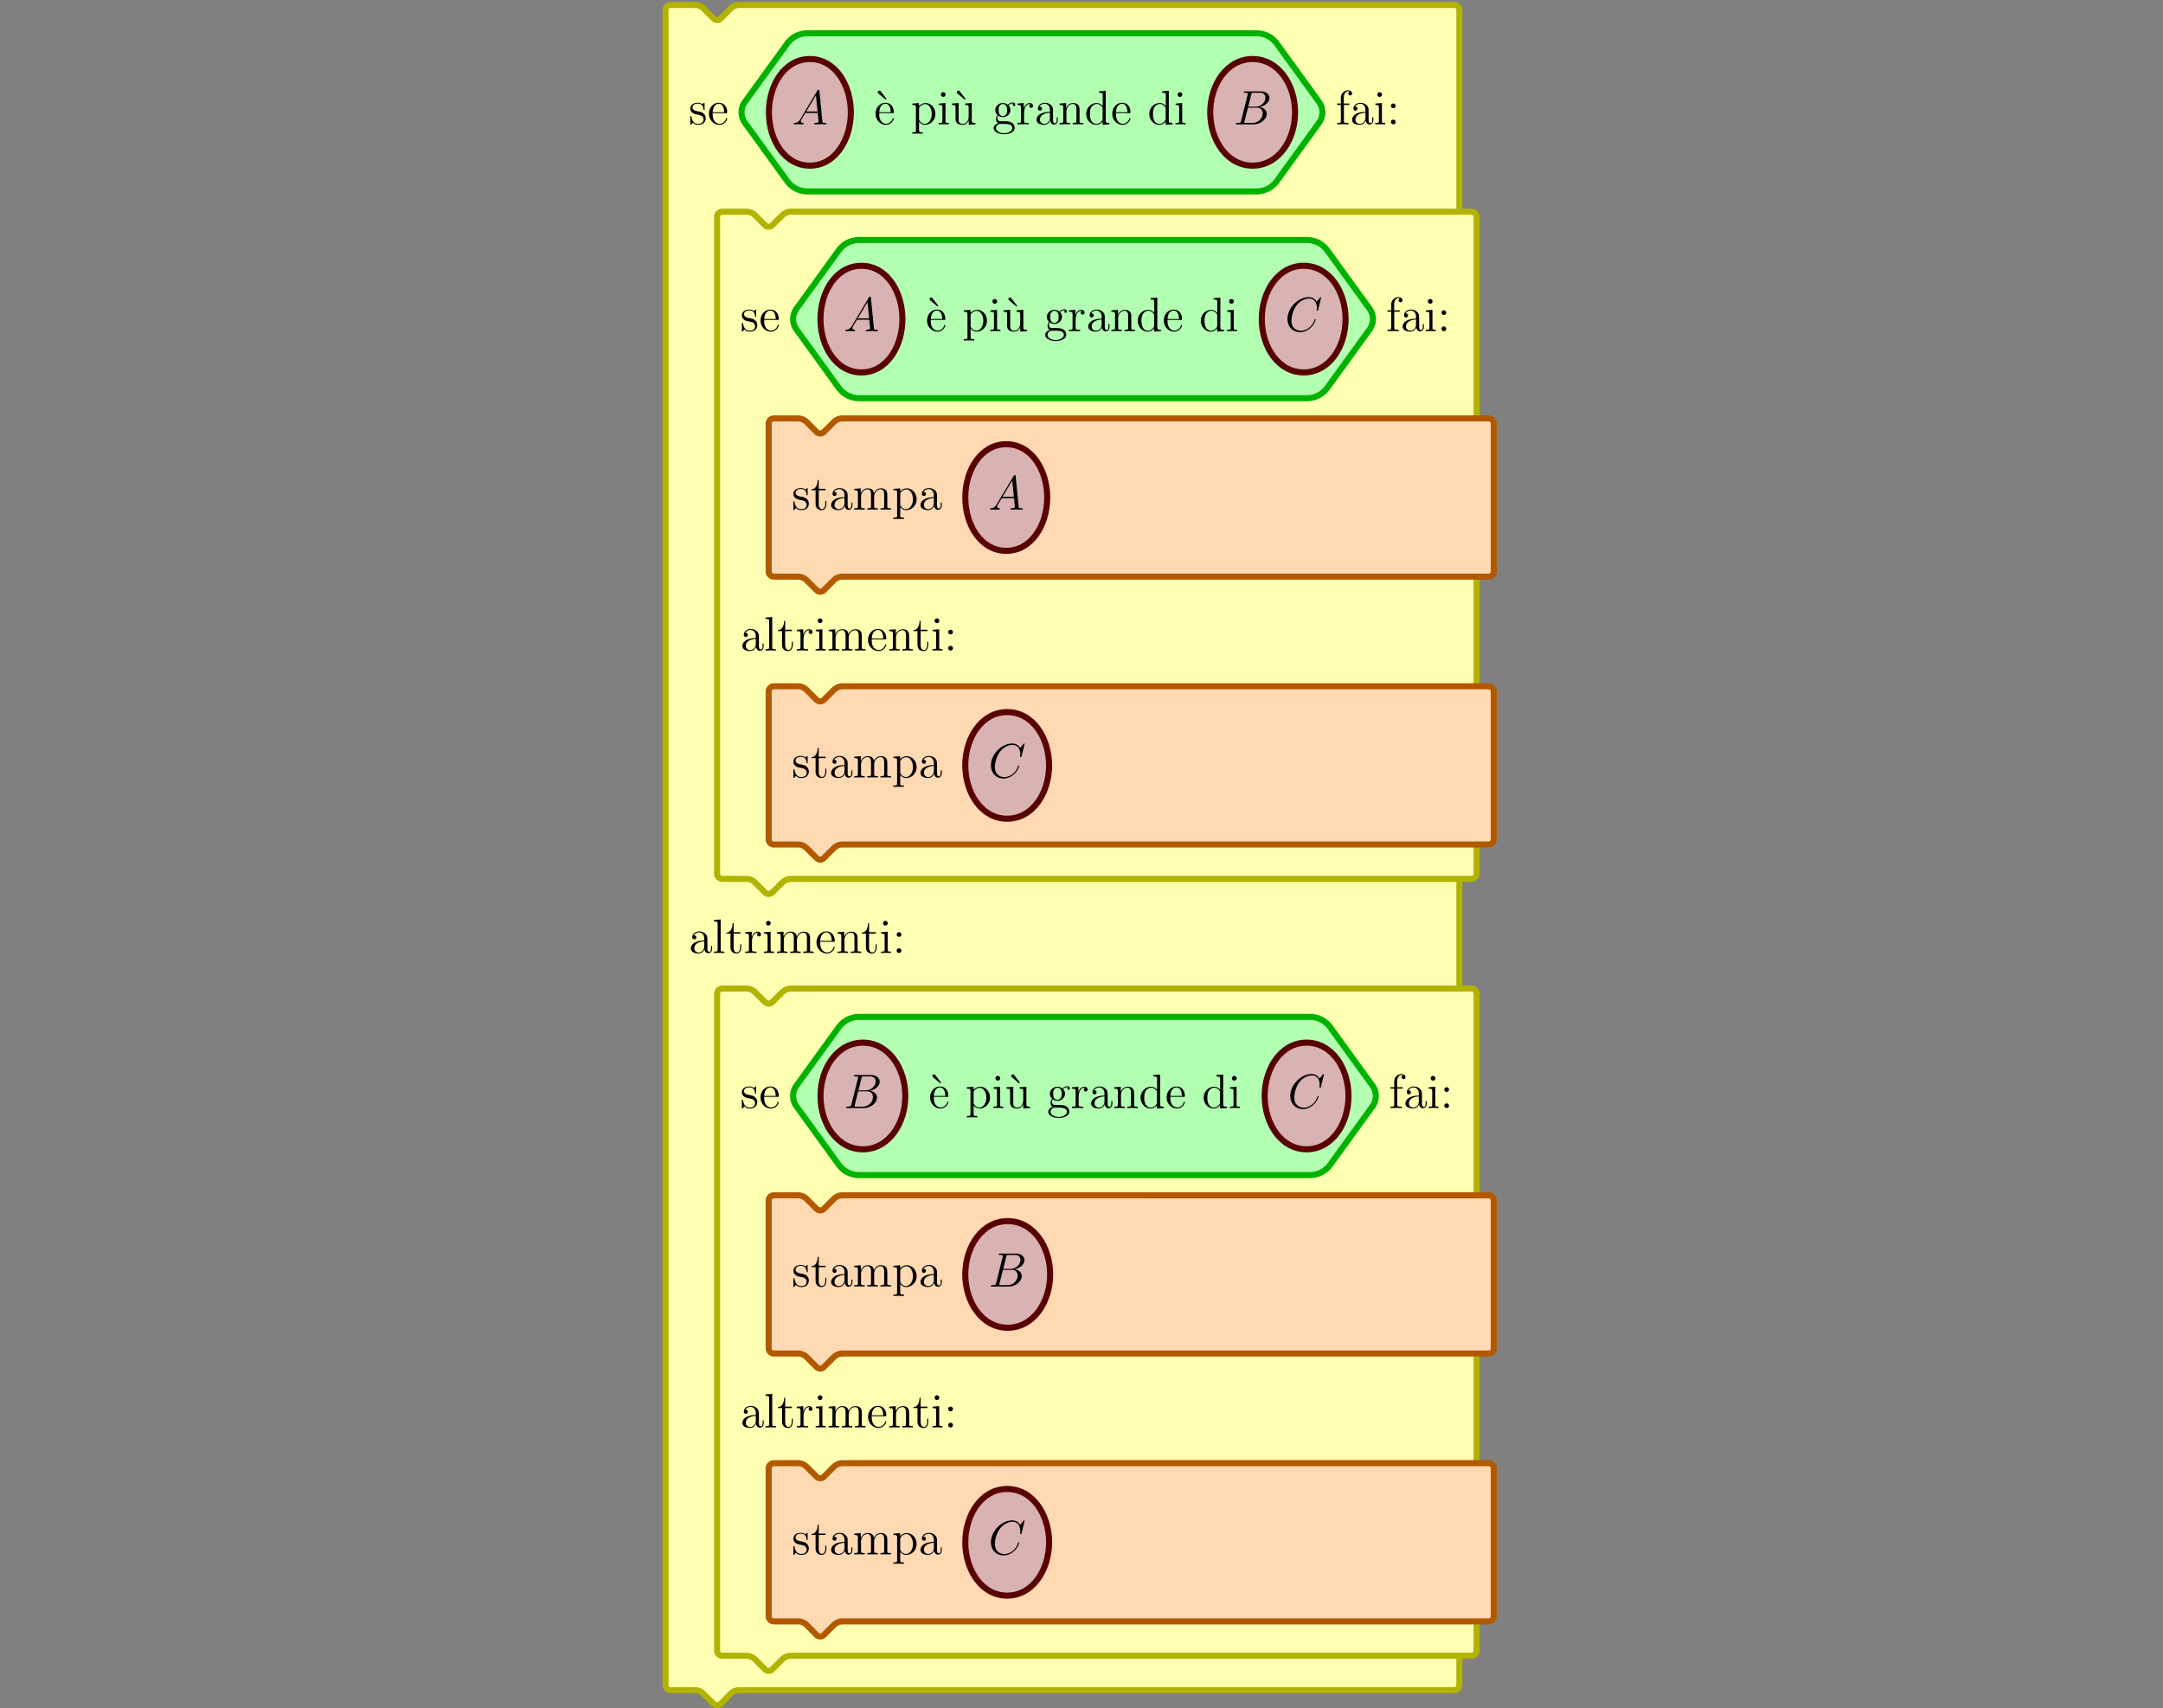 <svg xmlns="http://www.w3.org/2000/svg" width="1070pt" height="845pt" viewBox="0 -845 1070 845"><rect x="0" y="-845" width="1070" height="845" fill="#808080" stroke="none"/><g id="page1"><path fill="#ffffb2" d="M337.73-8.953h5.95c1.636 0 3.203.648 4.355 1.805l4.899 4.894a2.55 2.55 0 0 0 3.605 0l4.899-4.894a6.14 6.14 0 0 1 4.355-1.805h353.59a2.55 2.55 0 0 0 2.551-2.55v-828.513c0-1.41-1.141-2.55-2.551-2.55h-353.59a6.16 6.16 0 0 0-4.355 1.8l-4.899 4.899a2.55 2.55 0 0 1-3.605 0l-4.899-4.899a6.16 6.16 0 0 0-4.355-1.8h-11.903c-1.41 0-2.55 1.14-2.55 2.55v828.512c0 1.41 1.14 2.55 2.55 2.55z"/><path fill="none" stroke="#b2b200" stroke-linecap="round" stroke-linejoin="round" stroke-width="3" d="M337.73-8.953h5.95c1.636 0 3.203.648 4.355 1.805l4.899 4.894a2.55 2.55 0 0 0 3.605 0l4.899-4.894a6.14 6.14 0 0 1 4.355-1.805h353.59a2.55 2.55 0 0 0 2.551-2.55v-828.513c0-1.41-1.141-2.55-2.551-2.55h-353.59a6.16 6.16 0 0 0-4.355 1.8l-4.899 4.899a2.55 2.55 0 0 1-3.605 0l-4.899-4.899a6.16 6.16 0 0 0-4.355-1.8h-11.903c-1.41 0-2.55 1.14-2.55 2.55v828.512c0 1.41 1.14 2.55 2.55 2.55z"/><path fill="#ffffb2" d="M363.242-25.96h5.949c1.637 0 3.204.648 4.356 1.804l4.898 4.894a2.55 2.55 0 0 0 3.606 0l4.898-4.894a6.16 6.16 0 0 1 4.356-1.805h336.582a2.55 2.55 0 0 0 2.551-2.55v-324.942a2.55 2.55 0 0 0-2.551-2.551H391.305a6.16 6.16 0 0 0-4.356 1.805l-4.898 4.894a2.55 2.55 0 0 1-3.606 0l-4.898-4.894a6.15 6.15 0 0 0-4.356-1.805h-11.902a2.55 2.55 0 0 0-2.551 2.551v324.941a2.55 2.55 0 0 0 2.551 2.551z"/><path fill="none" stroke="#b2b200" stroke-linecap="round" stroke-linejoin="round" stroke-width="3" d="M363.242-25.96h5.949c1.637 0 3.204.648 4.356 1.804l4.898 4.894a2.55 2.55 0 0 0 3.606 0l4.898-4.894a6.16 6.16 0 0 1 4.356-1.805h336.582a2.55 2.55 0 0 0 2.551-2.55v-324.942a2.55 2.55 0 0 0-2.551-2.551H391.305a6.16 6.16 0 0 0-4.356 1.805l-4.898 4.894a2.55 2.55 0 0 1-3.606 0l-4.898-4.894a6.15 6.15 0 0 0-4.356-1.805h-11.902a2.55 2.55 0 0 0-2.551 2.551v324.941a2.55 2.55 0 0 0 2.551 2.551z"/><path fill="#ffd9b2" d="M388.754-42.969h5.949c1.637 0 3.203.649 4.356 1.805l4.898 4.895a2.55 2.55 0 0 0 3.606 0l4.898-4.895a6.15 6.15 0 0 1 4.355-1.805h319.575c1.41 0 2.55-1.14 2.55-2.55v-73.157c0-1.41-1.14-2.551-2.55-2.551H416.816a6.15 6.15 0 0 0-4.355 1.805l-4.898 4.895a2.55 2.55 0 0 1-3.606 0l-4.898-4.895a6.15 6.15 0 0 0-4.356-1.805h-11.902a2.553 2.553 0 0 0-2.555 2.551v73.157c0 1.41 1.145 2.55 2.555 2.55z"/><path fill="none" stroke="#b25900" stroke-linecap="round" stroke-linejoin="round" stroke-width="3" d="M388.754-42.969h5.949c1.637 0 3.203.649 4.356 1.805l4.898 4.895a2.55 2.55 0 0 0 3.606 0l4.898-4.895a6.15 6.15 0 0 1 4.355-1.805h319.575c1.41 0 2.55-1.14 2.55-2.55v-73.157c0-1.41-1.14-2.551-2.55-2.551H416.816a6.15 6.15 0 0 0-4.355 1.805l-4.898 4.895a2.55 2.55 0 0 1-3.606 0l-4.898-4.895a6.15 6.15 0 0 0-4.356-1.805h-11.902a2.553 2.553 0 0 0-2.555 2.551v73.157c0 1.41 1.145 2.55 2.555 2.55z"/><path fill="#d9b2b2" d="M477.508-82.098c0 13.645 8.105 26.375 20.726 26.375s20.731-12.73 20.731-26.375-8.11-26.375-20.731-26.375-20.726 12.73-20.726 26.375"/><path fill="none" stroke="#590000" stroke-linecap="round" stroke-linejoin="round" stroke-width="3" d="M477.508-82.098c0 13.645 8.105 26.375 20.726 26.375s20.731-12.73 20.731-26.375-8.11-26.375-20.731-26.375-20.726 12.73-20.726 26.375"/><path fill="#ffd9b2" d="M388.754-175.477h5.949c1.637 0 3.203.653 4.356 1.805l4.898 4.899a2.55 2.55 0 0 0 3.606 0l4.898-4.899a6.17 6.17 0 0 1 4.355-1.805h319.575c1.41 0 2.55-1.14 2.55-2.55v-73.157c0-1.41-1.14-2.55-2.55-2.55H416.816a6.15 6.15 0 0 0-4.355 1.804l-4.898 4.895c-.997 1-2.61 1-3.606 0l-4.898-4.895a6.15 6.15 0 0 0-4.356-1.804h-11.902a2.55 2.55 0 0 0-2.555 2.55v73.157c0 1.41 1.145 2.55 2.555 2.55z"/><path fill="none" stroke="#b25900" stroke-linecap="round" stroke-linejoin="round" stroke-width="3" d="M388.754-175.477h5.949c1.637 0 3.203.653 4.356 1.805l4.898 4.899a2.55 2.55 0 0 0 3.606 0l4.898-4.899a6.17 6.17 0 0 1 4.355-1.805h319.575c1.41 0 2.55-1.14 2.55-2.55v-73.157c0-1.41-1.14-2.55-2.55-2.55H416.816a6.15 6.15 0 0 0-4.355 1.804l-4.898 4.895c-.997 1-2.61 1-3.606 0l-4.898-4.895a6.15 6.15 0 0 0-4.356-1.804h-11.902a2.55 2.55 0 0 0-2.555 2.55v73.157c0 1.41 1.145 2.55 2.555 2.55z"/><path fill="#d9b2b2" d="M477.508-214.605c0 13.683 8.285 26.375 20.988 26.375s20.992-12.692 20.992-26.375c0-13.68-8.289-26.372-20.992-26.372s-20.988 12.692-20.988 26.372"/><path fill="none" stroke="#590000" stroke-linecap="round" stroke-linejoin="round" stroke-width="3" d="M477.508-214.605c0 13.683 8.285 26.375 20.988 26.375s20.992-12.692 20.992-26.375c0-13.68-8.289-26.372-20.992-26.372s-20.988 12.692-20.988 26.372"/><path fill="#b2ffb2" d="m404.453-283.305 10.43 14.403a12.5 12.5 0 0 0 10.121 5.164h222.941c4.008 0 7.77-1.922 10.121-5.164l20.864-28.801a8.81 8.81 0 0 0 0-10.328l-20.864-28.801a12.5 12.5 0 0 0-10.121-5.164H425.004c-4.008 0-7.77 1.922-10.121 5.164l-20.86 28.801a8.8 8.8 0 0 0 0 10.328z"/><path fill="none" stroke="#00b200" stroke-linecap="round" stroke-linejoin="round" stroke-width="3" d="m404.453-283.305 10.43 14.403a12.5 12.5 0 0 0 10.121 5.164h222.941c4.008 0 7.77-1.922 10.121-5.164l20.864-28.801a8.81 8.81 0 0 0 0-10.328l-20.864-28.801a12.5 12.5 0 0 0-10.121-5.164H425.004c-4.008 0-7.77 1.922-10.121 5.164l-20.86 28.801a8.8 8.8 0 0 0 0 10.328z"/><path fill="#d9b2b2" d="M405.871-302.867c0 13.683 8.285 26.375 20.992 26.375 12.703 0 20.989-12.692 20.989-26.375s-8.286-26.375-20.989-26.375c-12.707 0-20.992 12.691-20.992 26.375"/><path fill="none" stroke="#590000" stroke-linecap="round" stroke-linejoin="round" stroke-width="3" d="M405.871-302.867c0 13.683 8.285 26.375 20.992 26.375 12.703 0 20.989-12.692 20.989-26.375s-8.286-26.375-20.989-26.375c-12.707 0-20.992 12.691-20.992 26.375"/><path fill="#d9b2b2" d="M625.621-302.867c0 13.644 8.109 26.375 20.731 26.375 12.621 0 20.726-12.731 20.726-26.375s-8.105-26.375-20.726-26.375c-12.622 0-20.731 12.73-20.731 26.375"/><path fill="none" stroke="#590000" stroke-linecap="round" stroke-linejoin="round" stroke-width="3" d="M625.621-302.867c0 13.644 8.109 26.375 20.731 26.375 12.621 0 20.726-12.731 20.726-26.375s-8.105-26.375-20.726-26.375c-12.622 0-20.731 12.73-20.731 26.375"/><path fill="#ffffb2" d="M363.242-410.254h5.949a6.16 6.16 0 0 1 4.356 1.805l4.898 4.898a2.55 2.55 0 0 0 3.606 0l4.898-4.898a6.17 6.17 0 0 1 4.356-1.805h336.582a2.55 2.55 0 0 0 2.551-2.551v-324.941a2.55 2.55 0 0 0-2.551-2.551H391.305a6.16 6.16 0 0 0-4.356 1.805l-4.898 4.894a2.55 2.55 0 0 1-3.606 0l-4.898-4.894a6.15 6.15 0 0 0-4.356-1.805h-11.902a2.55 2.55 0 0 0-2.551 2.551v324.941a2.55 2.55 0 0 0 2.551 2.551z"/><path fill="none" stroke="#b2b200" stroke-linecap="round" stroke-linejoin="round" stroke-width="3" d="M363.242-410.254h5.949a6.16 6.16 0 0 1 4.356 1.805l4.898 4.898a2.55 2.55 0 0 0 3.606 0l4.898-4.898a6.17 6.17 0 0 1 4.356-1.805h336.582a2.55 2.55 0 0 0 2.551-2.551v-324.941a2.55 2.55 0 0 0-2.551-2.551H391.305a6.16 6.16 0 0 0-4.356 1.805l-4.898 4.894a2.55 2.55 0 0 1-3.606 0l-4.898-4.894a6.15 6.15 0 0 0-4.356-1.805h-11.902a2.55 2.55 0 0 0-2.551 2.551v324.941a2.55 2.55 0 0 0 2.551 2.551z"/><path fill="#ffd9b2" d="M388.754-427.262h5.949c1.637 0 3.203.653 4.356 1.805l4.898 4.898a2.55 2.55 0 0 0 3.606 0l4.898-4.898a6.17 6.17 0 0 1 4.355-1.805h319.575c1.41 0 2.55-1.14 2.55-2.551v-73.156c0-1.41-1.14-2.551-2.55-2.551H416.816a6.15 6.15 0 0 0-4.355 1.805l-4.898 4.895a2.55 2.55 0 0 1-3.606 0l-4.898-4.895a6.15 6.15 0 0 0-4.356-1.805h-11.902a2.553 2.553 0 0 0-2.555 2.551v73.156a2.55 2.55 0 0 0 2.555 2.551z"/><path fill="none" stroke="#b25900" stroke-linecap="round" stroke-linejoin="round" stroke-width="3" d="M388.754-427.262h5.949c1.637 0 3.203.653 4.356 1.805l4.898 4.898a2.55 2.55 0 0 0 3.606 0l4.898-4.898a6.17 6.17 0 0 1 4.355-1.805h319.575c1.41 0 2.55-1.14 2.55-2.551v-73.156c0-1.41-1.14-2.551-2.55-2.551H416.816a6.15 6.15 0 0 0-4.355 1.805l-4.898 4.895a2.55 2.55 0 0 1-3.606 0l-4.898-4.895a6.15 6.15 0 0 0-4.356-1.805h-11.902a2.553 2.553 0 0 0-2.555 2.551v73.156a2.55 2.55 0 0 0 2.555 2.551z"/><path fill="#d9b2b2" d="M477.508-466.391c0 13.645 8.105 26.375 20.726 26.375s20.731-12.73 20.731-26.375-8.11-26.375-20.731-26.375-20.726 12.731-20.726 26.375"/><path fill="none" stroke="#590000" stroke-linecap="round" stroke-linejoin="round" stroke-width="3" d="M477.508-466.391c0 13.645 8.105 26.375 20.726 26.375s20.731-12.73 20.731-26.375-8.11-26.375-20.731-26.375-20.726 12.731-20.726 26.375"/><path fill="#ffd9b2" d="M388.754-559.766h5.949c1.637 0 3.203.649 4.356 1.801l4.898 4.899a2.55 2.55 0 0 0 3.606 0l4.898-4.899a6.17 6.17 0 0 1 4.355-1.801h319.575a2.55 2.55 0 0 0 2.55-2.55v-73.161a2.55 2.55 0 0 0-2.55-2.55H416.816a6.15 6.15 0 0 0-4.355 1.804l-4.898 4.899a2.55 2.55 0 0 1-3.606 0l-4.898-4.899a6.15 6.15 0 0 0-4.356-1.804h-11.902a2.555 2.555 0 0 0-2.555 2.55v73.161a2.555 2.555 0 0 0 2.555 2.55z"/><path fill="none" stroke="#b25900" stroke-linecap="round" stroke-linejoin="round" stroke-width="3" d="M388.754-559.766h5.949c1.637 0 3.203.649 4.356 1.801l4.898 4.899a2.55 2.55 0 0 0 3.606 0l4.898-4.899a6.17 6.17 0 0 1 4.355-1.801h319.575a2.55 2.55 0 0 0 2.55-2.55v-73.161a2.55 2.55 0 0 0-2.55-2.55H416.816a6.15 6.15 0 0 0-4.355 1.804l-4.898 4.899a2.55 2.55 0 0 1-3.606 0l-4.898-4.899a6.15 6.15 0 0 0-4.356-1.804h-11.902a2.555 2.555 0 0 0-2.555 2.55v73.161a2.555 2.555 0 0 0 2.555 2.55z"/><path fill="#d9b2b2" d="M477.508-598.895c0 13.575 7.789 26.372 20.269 26.372 12.481 0 20.27-12.797 20.27-26.372 0-13.578-7.789-26.375-20.27-26.375s-20.269 12.797-20.269 26.375"/><path fill="none" stroke="#590000" stroke-linecap="round" stroke-linejoin="round" stroke-width="3" d="M477.508-598.895c0 13.575 7.789 26.372 20.269 26.372 12.481 0 20.27-12.797 20.27-26.372 0-13.578-7.789-26.375-20.27-26.375s-20.269 12.797-20.269 26.375"/><path fill="#b2ffb2" d="m404.453-667.594 10.43 14.399a12.49 12.49 0 0 0 10.121 5.164h221.5a12.48 12.48 0 0 0 10.117-5.164l20.863-28.797a8.8 8.8 0 0 0 0-10.332l-20.863-28.801a12.49 12.49 0 0 0-10.117-5.164h-221.5c-4.008 0-7.77 1.922-10.121 5.164l-20.86 28.801a8.8 8.8 0 0 0 0 10.332z"/><path fill="none" stroke="#00b200" stroke-linecap="round" stroke-linejoin="round" stroke-width="3" d="m404.453-667.594 10.43 14.399a12.49 12.49 0 0 0 10.121 5.164h221.5a12.48 12.48 0 0 0 10.117-5.164l20.863-28.797a8.8 8.8 0 0 0 0-10.332l-20.863-28.801a12.49 12.49 0 0 0-10.117-5.164h-221.5c-4.008 0-7.77 1.922-10.121 5.164l-20.86 28.801a8.8 8.8 0 0 0 0 10.332z"/><path fill="#d9b2b2" d="M405.871-687.16c0 13.578 7.789 26.375 20.27 26.375s20.269-12.797 20.269-26.375-7.789-26.375-20.269-26.375c-12.481 0-20.27 12.797-20.27 26.375"/><path fill="none" stroke="#590000" stroke-linecap="round" stroke-linejoin="round" stroke-width="3" d="M405.871-687.16c0 13.578 7.789 26.375 20.27 26.375s20.269-12.797 20.269-26.375-7.789-26.375-20.269-26.375c-12.481 0-20.27 12.797-20.27 26.375"/><path fill="#d9b2b2" d="M624.18-687.16c0 13.644 8.109 26.375 20.73 26.375s20.727-12.731 20.727-26.375-8.106-26.375-20.727-26.375-20.73 12.73-20.73 26.375"/><path fill="none" stroke="#590000" stroke-linecap="round" stroke-linejoin="round" stroke-width="3" d="M624.18-687.16c0 13.644 8.109 26.375 20.73 26.375s20.727-12.731 20.727-26.375-8.106-26.375-20.727-26.375-20.73 12.73-20.73 26.375"/><path fill="#b2ffb2" d="m378.941-769.867 10.43 14.402a12.5 12.5 0 0 0 10.121 5.164h222.024c4.007 0 7.769-1.922 10.121-5.164l20.863-28.801a8.815 8.815 0 0 0 0-10.332l-20.863-28.797a12.5 12.5 0 0 0-10.121-5.164H399.492a12.5 12.5 0 0 0-10.121 5.164l-20.859 28.797a8.8 8.8 0 0 0 0 10.332z"/><path fill="none" stroke="#00b200" stroke-linecap="round" stroke-linejoin="round" stroke-width="3" d="m378.941-769.867 10.43 14.402a12.5 12.5 0 0 0 10.121 5.164h222.024c4.007 0 7.769-1.922 10.121-5.164l20.863-28.801a8.815 8.815 0 0 0 0-10.332l-20.863-28.797a12.5 12.5 0 0 0-10.121-5.164H399.492a12.5 12.5 0 0 0-10.121 5.164l-20.859 28.797a8.8 8.8 0 0 0 0 10.332z"/><path fill="#d9b2b2" d="M380.359-789.43c0 13.578 7.789 26.371 20.27 26.371s20.269-12.793 20.269-26.371-7.789-26.375-20.269-26.375c-12.481 0-20.27 12.797-20.27 26.375"/><path fill="none" stroke="#590000" stroke-linecap="round" stroke-linejoin="round" stroke-width="3" d="M380.359-789.43c0 13.578 7.789 26.371 20.27 26.371s20.269-12.793 20.269-26.371-7.789-26.375-20.269-26.375c-12.481 0-20.27 12.797-20.27 26.375"/><path fill="#d9b2b2" d="M598.668-789.43c0 13.684 8.289 26.371 20.992 26.371s20.992-12.687 20.992-26.371-8.289-26.375-20.992-26.375-20.992 12.692-20.992 26.375"/><path fill="none" stroke="#590000" stroke-linecap="round" stroke-linejoin="round" stroke-width="3" d="M598.668-789.43c0 13.684 8.289 26.371 20.992 26.371s20.992-12.687 20.992-26.371-8.289-26.375-20.992-26.375-20.992 12.692-20.992 26.375"/><path d="M399.539-86.207c0-.434 0-.55-.242-.55-.188 0-.641.523-.813.741-.738-.597-1.48-.742-2.242-.742-2.894 0-3.754 1.578-3.754 2.89 0 .266 0 1.102.91 1.938.762.668 1.575.836 2.676 1.051 1.313.262 1.625.332 2.223.813.43.359.738.882.738 1.55 0 1.032-.597 2.176-2.699 2.176-1.578 0-2.723-.906-3.25-3.297-.094-.43-.094-.453-.117-.476-.051-.098-.145-.098-.215-.098-.266 0-.266.121-.266.55v3.25c0 .43 0 .552.239.552.121 0 .144-.024.55-.528.121-.168.121-.215.477-.597.91 1.125 2.199 1.125 2.605 1.125 2.508 0 3.75-1.387 3.75-3.274 0-1.293-.785-2.058-1-2.273-.863-.738-1.507-.883-3.086-1.172-.714-.14-2.46-.477-2.46-1.91 0-.739.503-1.84 2.656-1.84 2.601 0 2.746 2.222 2.793 2.965.023.191.191.191.261.191.266 0 .266-.121.266-.55zm5.477.5h3.367v-.691h-3.367v-4.399h-.528c-.023 2.246-.883 4.54-3.058 4.613v.477h2.031v6.644c0 2.653 1.769 3.204 3.035 3.204 1.508 0 2.293-1.485 2.293-3.204v-1.363h-.523v1.317c0 1.718-.696 2.722-1.625 2.722-1.625 0-1.625-2.222-1.625-2.629zm14.308 3.227c0-1.29 0-2.247-1.051-3.18-.835-.762-1.914-1.098-2.964-1.098-1.957 0-3.465 1.29-3.465 2.844 0 .691.453 1.027 1.004 1.027.574 0 .98-.406.98-.98 0-.98-.859-.98-1.219-.98.551-1.005 1.696-1.434 2.653-1.434 1.097 0 2.508.91 2.508 3.058v.957c-4.801.07-6.618 2.079-6.618 3.918 0 1.891 2.2 2.489 3.657 2.489 1.574 0 2.652-.957 3.105-2.106.094 1.125.836 1.984 1.863 1.984.504 0 1.891-.335 1.891-2.246v-1.34h-.527v1.34c0 1.364-.575 1.555-.907 1.555-.91 0-.91-1.27-.91-1.625zm-1.554 3.011c0 2.34-1.743 3.13-2.774 3.13-1.168 0-2.148-.86-2.148-2.009 0-3.152 4.062-3.441 4.922-3.488zm21.164-2.437c0-2.223 0-2.89-.551-3.656-.692-.934-1.813-1.079-2.625-1.079-1.985 0-2.988 1.438-3.371 2.368-.336-1.84-1.625-2.368-3.129-2.368-2.32 0-3.227 1.985-3.418 2.465h-.027v-2.465l-3.25.266v.691c1.625 0 1.82.168 1.82 1.34v6.477c0 1.074-.266 1.074-1.82 1.074v.691c.625-.046 1.914-.046 2.582-.046.695 0 1.984 0 2.605.046v-.691c-1.531 0-1.816 0-1.816-1.074v-4.445c0-2.508 1.648-3.848 3.129-3.848 1.484 0 1.82 1.219 1.82 2.676v5.617c0 1.074-.266 1.074-1.82 1.074v.691c.625-.046 1.914-.046 2.582-.046.695 0 1.984 0 2.605.046v-.691c-1.531 0-1.816 0-1.816-1.074v-4.445c0-2.508 1.648-3.848 3.129-3.848 1.484 0 1.82 1.219 1.82 2.676v5.617c0 1.074-.266 1.074-1.82 1.074v.691c.625-.046 1.914-.046 2.582-.046.695 0 1.984 0 2.605.046v-.691c-1.195 0-1.793 0-1.816-.715zm8.222 9.75c-1.531 0-1.816 0-1.816-1.078v-4.157c.43.598 1.406 1.532 2.937 1.532 2.75 0 5.161-2.32 5.161-5.403 0-3.035-2.243-5.379-4.848-5.379-2.106 0-3.227 1.508-3.297 1.602v-1.602l-3.324.266v.691c1.672 0 1.816.168 1.816 1.22v11.23c0 1.078-.262 1.078-1.816 1.078v.691c.621-.047 1.914-.047 2.582-.047.691 0 1.98 0 2.605.047zm-1.816-11.567c0-.453 0-.48.262-.859.718-1.078 1.886-1.531 2.796-1.531 1.79 0 3.223 2.175 3.223 4.851 0 2.844-1.625 4.922-3.465 4.922a2.83 2.83 0 0 1-1.91-.762c-.551-.55-.906-1.03-.906-1.699zm18.183 1.243c0-1.29 0-2.247-1.05-3.18-.836-.762-1.91-1.098-2.965-1.098-1.957 0-3.465 1.29-3.465 2.844 0 .691.453 1.027 1.004 1.027.574 0 .98-.406.98-.98 0-.98-.859-.98-1.218-.98.55-1.005 1.699-1.434 2.652-1.434 1.102 0 2.508.91 2.508 3.058v.957c-4.801.07-6.617 2.079-6.617 3.918 0 1.891 2.199 2.489 3.656 2.489 1.578 0 2.652-.957 3.105-2.106.098 1.125.836 1.984 1.864 1.984.503 0 1.89-.335 1.89-2.246v-1.34h-.527v1.34c0 1.364-.574 1.555-.906 1.555-.911 0-.911-1.27-.911-1.625zm-1.554 3.011c0 2.34-1.742 3.13-2.77 3.13-1.172 0-2.152-.86-2.152-2.009 0-3.152 4.062-3.441 4.922-3.488zm44.883-13.238c0-.215-.168-.215-.215-.215s-.145 0-.336.238l-1.649 2.008c-.836-1.433-2.148-2.246-3.941-2.246-5.164 0-10.516 5.23-10.516 10.848 0 3.992 2.797 6.476 6.285 6.476 1.911 0 3.583-.812 4.969-1.984 2.082-1.746 2.699-4.062 2.699-4.254 0-.215-.187-.215-.261-.215-.215 0-.239.145-.285.239-1.098 3.73-4.329 5.523-6.715 5.523-2.535 0-4.731-1.625-4.731-5.02 0-.765.239-4.925 2.938-8.054 1.312-1.528 3.562-2.868 5.832-2.868 2.629 0 3.797 2.176 3.797 4.614 0 .62-.071 1.144-.071 1.242 0 .215.239.215.313.215.262 0 .285-.024.379-.453zm-131.43-52.574c0-1.289 0-2.246-1.051-3.18-.836-.762-1.91-1.098-2.961-1.098-1.961 0-3.465 1.293-3.465 2.844 0 .692.453 1.027 1.004 1.027.574 0 .981-.406.981-.98 0-.98-.864-.98-1.219-.98.547-1 1.695-1.43 2.648-1.43 1.102 0 2.512.906 2.512 3.055v.957c-4.805.074-6.617 2.082-6.617 3.918 0 1.89 2.195 2.488 3.652 2.488 1.578 0 2.657-.957 3.11-2.106.093 1.125.836 1.985 1.863 1.985.5 0 1.887-.336 1.887-2.246v-1.34h-.524v1.34c0 1.363-.574 1.554-.91 1.554-.91 0-.91-1.269-.91-1.625zm-1.551 3.011c0 2.34-1.742 3.129-2.773 3.129-1.168 0-2.149-.859-2.149-2.007 0-3.153 4.063-3.442 4.922-3.489zm8.141-13.214-3.324.261v.696c1.625 0 1.816.168 1.816 1.336v12.523c0 1.074-.262 1.074-1.816 1.074v.696c.671-.051 1.839-.051 2.558-.051s1.91 0 2.582.051v-.696c-1.531 0-1.816 0-1.816-1.074zm6.402 6.976h3.371v-.691h-3.371v-4.399h-.523c-.024 2.246-.887 4.543-3.063 4.614v.476h2.031v6.645c0 2.652 1.77 3.203 3.039 3.203 1.504 0 2.293-1.481 2.293-3.203v-1.364h-.527v1.317c0 1.719-.691 2.722-1.625 2.722-1.625 0-1.625-2.222-1.625-2.628zm9.078 4.039c0-2.316.953-4.492 2.793-4.492.192 0 .238 0 .336.023-.191.098-.574.243-.574.883 0 .696.551.957.933.957.477 0 .958-.308.958-.957 0-.715-.649-1.383-1.676-1.383-2.032 0-2.723 2.196-2.867 2.653h-.024v-2.653l-3.203.262v.692c1.625 0 1.816.168 1.816 1.339v6.477c0 1.074-.261 1.074-1.816 1.074v.696c.672-.051 1.984-.051 2.699-.051.649 0 2.344 0 2.895.051v-.696h-.481c-1.742 0-1.789-.261-1.789-1.121zm9.367-9.152c0-.621-.504-1.168-1.171-1.168-.622 0-1.149.5-1.149 1.144 0 .715.574 1.172 1.149 1.172.742 0 1.171-.621 1.171-1.148m-3.296 4.445v.692c1.527 0 1.742.144 1.742 1.316v6.5c0 1.074-.262 1.074-1.817 1.074v.696c.668-.051 1.817-.051 2.508-.051.266 0 1.652 0 2.465.051v-.696c-1.555 0-1.648-.121-1.648-1.051v-8.793zm22.773 4.469c0-2.223 0-2.891-.551-3.656-.695-.934-1.816-1.075-2.629-1.075-1.984 0-2.988 1.434-3.371 2.364-.332-1.84-1.625-2.364-3.129-2.364-2.316 0-3.226 1.985-3.418 2.461h-.023v-2.461l-3.25.262v.692c1.625 0 1.816.168 1.816 1.339v6.477c0 1.074-.261 1.074-1.816 1.074v.696c.621-.051 1.914-.051 2.582-.051.691 0 1.984 0 2.601.051v-.696c-1.527 0-1.812 0-1.812-1.074v-4.445c0-2.508 1.648-3.848 3.129-3.848 1.48 0 1.816 1.219 1.816 2.676v5.617c0 1.074-.265 1.074-1.816 1.074v.696c.621-.051 1.914-.051 2.582-.051.691 0 1.98 0 2.601.051v-.696c-1.527 0-1.812 0-1.812-1.074v-4.445c0-2.508 1.648-3.848 3.129-3.848 1.48 0 1.816 1.219 1.816 2.676v5.617c0 1.074-.265 1.074-1.816 1.074v.696c.621-.051 1.914-.051 2.582-.051.691 0 1.98 0 2.601.051v-.696c-1.195 0-1.789 0-1.812-.715zm11.516.262c.527 0 .574 0 .574-.453 0-2.415-1.289-4.661-4.184-4.661-2.722 0-4.824 2.461-4.824 5.426 0 3.153 2.437 5.473 5.09 5.473 2.844 0 3.918-2.582 3.918-3.082 0-.145-.121-.242-.262-.242-.191 0-.242.121-.285.242-.625 2.008-2.223 2.554-3.231 2.554-1 0-3.414-.667-3.414-4.804v-.453zm-6.594-.453c.191-3.75 2.293-4.18 2.961-4.18 2.558 0 2.703 3.367 2.726 4.18zm18.476.191c0-2.223 0-2.891-.55-3.656-.692-.934-1.817-1.075-2.629-1.075-2.317 0-3.227 1.985-3.414 2.461h-.028v-2.461l-3.25.262v.692c1.625 0 1.817.168 1.817 1.339v6.477c0 1.074-.262 1.074-1.817 1.074v.696c.621-.051 1.914-.051 2.582-.051.696 0 1.985 0 2.606.051v-.696c-1.531 0-1.817 0-1.817-1.074v-4.445c0-2.508 1.649-3.848 3.129-3.848 1.485 0 1.817 1.219 1.817 2.676v5.617c0 1.074-.262 1.074-1.817 1.074v.696c.621-.051 1.914-.051 2.582-.051.696 0 1.985 0 2.606.051v-.696c-1.196 0-1.793 0-1.817-.715zm5.68-3.801h3.371v-.691h-3.371v-4.399h-.523c-.024 2.246-.887 4.543-3.063 4.614v.476h2.031v6.645c0 2.652 1.77 3.203 3.039 3.203 1.504 0 2.293-1.481 2.293-3.203v-1.364h-.527v1.317c0 1.719-.691 2.722-1.625 2.722-1.625 0-1.625-2.222-1.625-2.628zm9.242-5.113c0-.621-.5-1.168-1.168-1.168-.621 0-1.148.5-1.148 1.144 0 .715.574 1.172 1.148 1.172.739 0 1.168-.621 1.168-1.148m-3.297 4.445v.692c1.532 0 1.746.144 1.746 1.316v6.5c0 1.074-.261 1.074-1.816 1.074v.696c.668-.051 1.816-.051 2.508-.051.266 0 1.648 0 2.461.051v-.696c-1.551 0-1.649-.121-1.649-1.051v-8.793zm10.039 1.121c0-.64-.55-1.144-1.148-1.144-.695 0-1.172.551-1.172 1.144 0 .719.598 1.172 1.149 1.172.644 0 1.171-.5 1.171-1.172m0 7.985c0-.645-.55-1.149-1.148-1.149-.695 0-1.172.551-1.172 1.149a1.17 1.17 0 0 0 1.149 1.172 1.16 1.16 0 0 0 1.171-1.172m-71.859-78.637c0-.434 0-.551-.242-.551-.188 0-.641.524-.813.742-.738-.597-1.48-.742-2.242-.742-2.894 0-3.754 1.578-3.754 2.891 0 .265 0 1.101.91 1.937.762.668 1.575.836 2.676 1.051 1.313.262 1.625.332 2.223.813.43.359.738.882.738 1.55 0 1.032-.597 2.176-2.699 2.176-1.578 0-2.723-.906-3.25-3.297-.094-.429-.094-.453-.117-.476-.051-.098-.145-.098-.215-.098-.266 0-.266.121-.266.551v3.25c0 .43 0 .551.239.551.121 0 .144-.024.55-.528.121-.168.121-.215.477-.597.91 1.125 2.199 1.125 2.605 1.125 2.508 0 3.75-1.387 3.75-3.274 0-1.293-.785-2.058-1-2.273-.863-.739-1.507-.883-3.086-1.172-.714-.141-2.46-.477-2.46-1.91 0-.739.503-1.84 2.656-1.84 2.601 0 2.746 2.223 2.793 2.965.023.191.191.191.261.191.266 0 .266-.121.266-.551zm5.477.5h3.367v-.691h-3.367v-4.399h-.528c-.023 2.246-.883 4.539-3.058 4.613v.477h2.031v6.644c0 2.653 1.769 3.204 3.035 3.204 1.508 0 2.293-1.485 2.293-3.204v-1.363h-.523v1.317c0 1.718-.696 2.722-1.625 2.722-1.625 0-1.625-2.222-1.625-2.629zm14.308 3.227c0-1.29 0-2.247-1.051-3.18-.835-.762-1.914-1.098-2.964-1.098-1.957 0-3.465 1.289-3.465 2.844 0 .691.453 1.027 1.004 1.027.574 0 .98-.406.98-.98 0-.981-.859-.981-1.219-.981.551-1.004 1.696-1.433 2.653-1.433 1.097 0 2.508.91 2.508 3.058v.957c-4.801.071-6.618 2.078-6.618 3.918 0 1.891 2.2 2.489 3.657 2.489 1.574 0 2.652-.957 3.105-2.106.094 1.125.836 1.985 1.863 1.985.504 0 1.891-.336 1.891-2.247v-1.339h-.527v1.339c0 1.364-.575 1.555-.907 1.555-.91 0-.91-1.269-.91-1.625zm-1.554 3.011c0 2.34-1.743 3.129-2.774 3.129-1.168 0-2.148-.859-2.148-2.008 0-3.152 4.062-3.441 4.922-3.488zm21.164-2.437c0-2.223 0-2.891-.551-3.657-.692-.933-1.813-1.078-2.625-1.078-1.985 0-2.988 1.438-3.371 2.368-.336-1.84-1.625-2.368-3.129-2.368-2.32 0-3.227 1.985-3.418 2.465h-.027v-2.465l-3.25.266v.691c1.625 0 1.82.168 1.82 1.34v6.477c0 1.074-.266 1.074-1.82 1.074v.691c.625-.046 1.914-.046 2.582-.046.695 0 1.984 0 2.605.046v-.691c-1.531 0-1.816 0-1.816-1.074v-4.446c0-2.507 1.648-3.847 3.129-3.847 1.484 0 1.82 1.219 1.82 2.676v5.617c0 1.074-.266 1.074-1.82 1.074v.691c.625-.046 1.914-.046 2.582-.046.695 0 1.984 0 2.605.046v-.691c-1.531 0-1.816 0-1.816-1.074v-4.446c0-2.507 1.648-3.847 3.129-3.847 1.484 0 1.82 1.219 1.82 2.676v5.617c0 1.074-.266 1.074-1.82 1.074v.691c.625-.046 1.914-.046 2.582-.046.695 0 1.984 0 2.605.046v-.691c-1.195 0-1.793 0-1.816-.715zm8.222 9.75c-1.531 0-1.816 0-1.816-1.078v-4.157c.43.598 1.406 1.532 2.937 1.532 2.75 0 5.161-2.321 5.161-5.403 0-3.035-2.243-5.379-4.848-5.379-2.106 0-3.227 1.508-3.297 1.602v-1.602l-3.324.266v.691c1.672 0 1.816.168 1.816 1.219v11.231c0 1.078-.262 1.078-1.816 1.078v.691c.621-.047 1.914-.047 2.582-.047.691 0 1.98 0 2.605.047zm-1.816-11.567c0-.453 0-.48.262-.859.718-1.078 1.886-1.531 2.796-1.531 1.79 0 3.223 2.175 3.223 4.851 0 2.844-1.625 4.922-3.465 4.922a2.82 2.82 0 0 1-1.91-.762c-.551-.55-.906-1.031-.906-1.699zm18.183 1.243c0-1.29 0-2.247-1.05-3.18-.836-.762-1.91-1.098-2.965-1.098-1.957 0-3.465 1.289-3.465 2.844 0 .691.453 1.027 1.004 1.027.574 0 .98-.406.98-.98 0-.981-.859-.981-1.218-.981.55-1.004 1.699-1.433 2.652-1.433 1.102 0 2.508.91 2.508 3.058v.957c-4.801.071-6.617 2.078-6.617 3.918 0 1.891 2.199 2.489 3.656 2.489 1.578 0 2.652-.957 3.105-2.106.098 1.125.836 1.985 1.864 1.985.503 0 1.89-.336 1.89-2.247v-1.339h-.527v1.339c0 1.364-.574 1.555-.906 1.555-.911 0-.911-1.269-.911-1.625zm-1.554 3.011c0 2.34-1.742 3.129-2.77 3.129-1.172 0-2.152-.859-2.152-2.008 0-3.152 4.062-3.441 4.922-3.488zm35.777-11.328c.215-.883.309-.93 1.242-.93h3.106c2.703 0 2.703 2.293 2.703 2.508 0 1.934-1.938 4.399-5.09 4.399h-3.441zm4.039 6.164c2.606-.476 4.969-2.293 4.969-4.488 0-1.867-1.649-3.301-4.348-3.301h-7.672c-.453 0-.668 0-.668.453 0 .242.215.242.575.242 1.457 0 1.457.188 1.457.454 0 .046 0 .191-.094.546l-3.231 12.86c-.21.836-.261 1.074-1.933 1.074-.453 0-.692 0-.692.43 0 .261.145.261.622.261h8.195c3.656 0 6.476-2.769 6.476-5.183 0-1.961-1.722-3.156-3.656-3.348m-3.394 7.84h-3.223c-.336 0-.387 0-.527-.023-.262-.024-.289-.075-.289-.262 0-.168.046-.313.097-.527l1.672-6.739h4.492c2.821 0 2.821 2.629 2.821 2.821 0 2.293-2.079 4.73-5.043 4.73m-124.352-97.715c0-.43 0-.551-.242-.551-.188 0-.641.528-.813.743-.738-.598-1.48-.743-2.242-.743-2.894 0-3.754 1.579-3.754 2.891 0 .266 0 1.102.91 1.938.762.667 1.575.835 2.676 1.05 1.313.262 1.625.336 2.223.813.43.359.738.883.738 1.554 0 1.028-.597 2.172-2.699 2.172-1.578 0-2.723-.906-3.25-3.297-.094-.429-.094-.453-.117-.476-.051-.098-.145-.098-.215-.098-.266 0-.266.121-.266.551v3.25c0 .43 0 .551.239.551.121 0 .144-.024.55-.528.121-.167.121-.214.477-.597.91 1.125 2.199 1.125 2.605 1.125 2.508 0 3.75-1.387 3.75-3.274 0-1.293-.785-2.058-1-2.269-.863-.742-1.507-.887-3.086-1.176-.714-.141-2.46-.476-2.46-1.91 0-.738.503-1.84 2.656-1.84 2.601 0 2.746 2.223 2.793 2.965.023.191.191.191.261.191.266 0 .266-.121.266-.55zm10.613 4.563c.528 0 .575 0 .575-.453 0-2.415-1.289-4.661-4.184-4.661-2.723 0-4.824 2.461-4.824 5.426 0 3.153 2.437 5.473 5.086 5.473 2.843 0 3.922-2.582 3.922-3.082 0-.145-.122-.242-.262-.242-.192 0-.242.121-.289.242-.621 2.008-2.223 2.554-3.227 2.554s-3.418-.667-3.418-4.804v-.453zm-6.597-.453c.191-3.75 2.297-4.18 2.965-4.18 2.558 0 2.699 3.367 2.722 4.18zm48.093-8.7c.211-.882.309-.929 1.243-.929h3.105c2.699 0 2.699 2.293 2.699 2.507 0 1.934-1.937 4.399-5.09 4.399h-3.441zm4.036 6.168c2.605-.48 4.972-2.297 4.972-4.492 0-1.867-1.648-3.301-4.351-3.301h-7.668c-.457 0-.672 0-.672.457 0 .239.215.239.574.239 1.457 0 1.457.187 1.457.453 0 .047 0 .191-.094.551l-3.226 12.855c-.215.836-.262 1.074-1.934 1.074-.457 0-.695 0-.695.43 0 .266.144.266.621.266h8.199c3.656 0 6.473-2.774 6.473-5.188 0-1.961-1.719-3.156-3.656-3.344m-3.391 7.836h-3.227c-.336 0-.382 0-.527-.023-.262-.024-.285-.071-.285-.262 0-.168.047-.312.094-.527l1.675-6.739h4.493c2.82 0 2.82 2.629 2.82 2.821 0 2.293-2.082 4.73-5.043 4.73m38.383-11.515.383-.36-2.844-3.679c-.121-.145-.336-.407-.668-.407-.406 0-.813.36-.813.789 0 .239.094.453.332.645zm3.379 6.664c.523 0 .574 0 .574-.453 0-2.415-1.293-4.661-4.184-4.661-2.726 0-4.828 2.461-4.828 5.426 0 3.153 2.438 5.473 5.09 5.473 2.844 0 3.922-2.582 3.922-3.082 0-.145-.121-.242-.266-.242-.191 0-.242.121-.285.242-.625 2.008-2.223 2.554-3.226 2.554s-3.418-.667-3.418-4.804v-.453zm-6.598-.453c.191-3.75 2.297-4.18 2.965-4.18 2.555 0 2.699 3.367 2.723 4.18zm21.496 9.941c-1.527 0-1.812 0-1.812-1.074v-4.16c.429.597 1.406 1.531 2.937 1.531 2.75 0 5.16-2.32 5.16-5.403 0-3.035-2.246-5.375-4.847-5.375-2.106 0-3.227 1.504-3.301 1.598v-1.598l-3.32.262v.692c1.671 0 1.816.168 1.816 1.218v11.235c0 1.074-.266 1.074-1.816 1.074v.691c.621-.047 1.91-.047 2.582-.047.691 0 1.98 0 2.601.047zm-1.812-11.566c0-.454 0-.481.261-.86a3.44 3.44 0 0 1 2.793-1.531c1.793 0 3.227 2.176 3.227 4.851 0 2.844-1.625 4.922-3.465 4.922a2.82 2.82 0 0 1-1.91-.761c-.551-.551-.906-1.028-.906-1.7zm13.117-7.098c0-.621-.5-1.168-1.168-1.168-.625 0-1.149.5-1.149 1.144 0 .715.575 1.172 1.149 1.172.738 0 1.168-.621 1.168-1.148m-3.297 4.445v.692c1.527 0 1.742.144 1.742 1.316v6.5c0 1.074-.262 1.074-1.812 1.074v.696c.668-.051 1.812-.051 2.507-.051.262 0 1.649 0 2.461.051v-.696c-1.554 0-1.648-.121-1.648-1.051v-8.793zm12.715-1.933.383-.36-2.844-3.679c-.121-.145-.336-.407-.668-.407-.406 0-.813.36-.813.789 0 .239.094.453.332.645zm.187 1.933v.692c1.625 0 1.817.168 1.817 1.339v4.278c0 2.031-1.075 3.726-2.867 3.726-1.961 0-2.079-1.121-2.079-2.386v-7.911l-3.371.262v.692c1.817 0 1.817.074 1.817 2.199v3.586c0 1.48 0 2.34.718 3.129.575.621 1.555.91 2.774.91.406 0 1.168 0 1.98-.695.696-.547 1.075-1.458 1.075-1.458v2.153l3.324-.238v-.696c-1.625 0-1.817-.168-1.817-1.336v-8.508zm16.379 5.949c1.125.743 2.082.743 2.344.743 2.148 0 3.754-1.625 3.754-3.465 0-.645-.192-1.555-.957-2.317.93-.957 2.055-.957 2.172-.957.097 0 .218 0 .312.047-.238.098-.359.336-.359.598a.6.6 0 0 0 .621.621c.191 0 .625-.121.625-.645 0-.429-.336-1.101-1.176-1.101-1.238 0-2.172.765-2.508 1.125-.715-.551-1.554-.86-2.461-.86-2.148 0-3.75 1.625-3.75 3.465 0 1.364.836 2.246 1.075 2.461-.286.36-.719 1.051-.719 1.985 0 1.386.84 1.98 1.027 2.101-1.097.309-2.195 1.172-2.195 2.414 0 1.649 2.246 3.008 5.183 3.008 2.844 0 5.211-1.262 5.211-3.055 0-.597-.168-2.007-1.601-2.75-1.219-.621-2.414-.621-4.469-.621-1.457 0-1.625 0-2.055-.453-.238-.238-.457-.695-.457-1.195 0-.406.145-.813.383-1.149m2.367.243c-2.101 0-2.101-2.414-2.101-2.965 0-.43 0-1.41.406-2.055a2.05 2.05 0 0 1 1.672-.934c2.102 0 2.102 2.415 2.102 2.965 0 .43 0 1.41-.407 2.055a2.05 2.05 0 0 1-1.672.934m.645 8.48c-2.293 0-4.039-1.168-4.039-2.531 0-.192.051-1.125.957-1.746.527-.336.742-.336 2.414-.336 1.984 0 4.684 0 4.684 2.082 0 1.406-1.817 2.531-4.016 2.531m9.836-9.965c0-2.316.957-4.492 2.797-4.492.191 0 .238 0 .336.023-.192.098-.575.243-.575.883 0 .696.547.957.93.957.481 0 .957-.308.957-.957 0-.715-.644-1.383-1.672-1.383-2.031 0-2.722 2.196-2.867 2.653h-.023v-2.653l-3.203.262v.692c1.625 0 1.816.168 1.816 1.339v6.477c0 1.074-.266 1.074-1.816 1.074v.696c.668-.051 1.984-.051 2.699-.051.644 0 2.344 0 2.89.051v-.696h-.476c-1.742 0-1.793-.261-1.793-1.121zm14.332-.812c0-1.289 0-2.246-1.051-3.18-.836-.762-1.91-1.098-2.961-1.098-1.961 0-3.465 1.293-3.465 2.844 0 .692.453 1.027 1.004 1.027.574 0 .981-.406.981-.98 0-.98-.864-.98-1.219-.98.547-1 1.695-1.43 2.648-1.43 1.102 0 2.512.906 2.512 3.055v.957c-4.805.074-6.617 2.082-6.617 3.918 0 1.89 2.195 2.488 3.652 2.488 1.578 0 2.657-.957 3.11-2.106.093 1.125.836 1.985 1.863 1.985.5 0 1.887-.336 1.887-2.246v-1.34h-.524v1.34c0 1.363-.574 1.554-.91 1.554-.91 0-.91-1.269-.91-1.625zm-1.551 3.011c0 2.34-1.742 3.129-2.773 3.129-1.168 0-2.149-.859-2.149-2.007 0-3.153 4.063-3.442 4.922-3.489zm14.664-2.437c0-2.223 0-2.891-.551-3.656-.691-.934-1.816-1.075-2.629-1.075-2.316 0-3.226 1.985-3.417 2.461h-.024v-2.461l-3.25.262v.692c1.625 0 1.816.168 1.816 1.339v6.477c0 1.074-.261 1.074-1.816 1.074v.696c.621-.051 1.914-.051 2.582-.051.692 0 1.984 0 2.606.051v-.696c-1.532 0-1.817 0-1.817-1.074v-4.445c0-2.508 1.649-3.848 3.129-3.848 1.484 0 1.816 1.219 1.816 2.676v5.617c0 1.074-.261 1.074-1.816 1.074v.696c.621-.051 1.914-.051 2.582-.051.692 0 1.981 0 2.606.051v-.696c-1.196 0-1.793 0-1.817-.715zm9.535-10.516v.696c1.625 0 1.817.168 1.817 1.336v5.281c-.504-.692-1.532-1.528-2.989-1.528-2.769 0-5.164 2.34-5.164 5.399 0 3.035 2.274 5.379 4.903 5.379 1.816 0 2.867-1.195 3.203-1.649v1.649l3.367-.238v-.696c-1.625 0-1.816-.168-1.816-1.336v-14.554zm1.77 13.528c0 .429 0 .5-.336 1.027-.574.836-1.555 1.527-2.75 1.527-.621 0-3.199-.238-3.199-4.875 0-1.718.285-2.675.812-3.464.477-.739 1.43-1.481 2.625-1.481 1.485 0 2.321 1.074 2.559 1.457.289.406.289.457.289.887zm13.215-2.75c.523 0 .574 0 .574-.453 0-2.415-1.293-4.661-4.184-4.661-2.726 0-4.828 2.461-4.828 5.426 0 3.153 2.438 5.473 5.09 5.473 2.844 0 3.922-2.582 3.922-3.082 0-.145-.121-.242-.266-.242-.191 0-.242.121-.285.242-.625 2.008-2.223 2.554-3.226 2.554s-3.418-.667-3.418-4.804v-.453zm-6.598-.453c.191-3.75 2.297-4.18 2.965-4.18 2.555 0 2.699 3.367 2.723 4.18zm22.813-10.325v.696c1.625 0 1.816.168 1.816 1.336v5.281c-.504-.692-1.531-1.528-2.988-1.528-2.77 0-5.16 2.34-5.16 5.399 0 3.035 2.269 5.379 4.898 5.379 1.816 0 2.867-1.195 3.203-1.649v1.649l3.367-.238v-.696c-1.625 0-1.816-.168-1.816-1.336v-14.554zm1.769 13.528c0 .429 0 .5-.336 1.027-.574.836-1.555 1.527-2.75 1.527-.621 0-3.199-.238-3.199-4.875 0-1.718.285-2.675.812-3.464.477-.739 1.43-1.481 2.629-1.481 1.481 0 2.317 1.074 2.555 1.457.289.406.289.457.289.887zm8.219-11.926c0-.621-.5-1.168-1.168-1.168-.625 0-1.149.5-1.149 1.144 0 .715.575 1.172 1.149 1.172.738 0 1.168-.621 1.168-1.148m-3.297 4.445v.692c1.527 0 1.742.144 1.742 1.316v6.5c0 1.074-.262 1.074-1.812 1.074v.696c.668-.051 1.812-.051 2.507-.051.262 0 1.649 0 2.461.051v-.696c-1.554 0-1.648-.121-1.648-1.051v-8.793zm46.492-6.332c0-.215-.172-.215-.219-.215-.046 0-.14 0-.332.239l-1.648 2.007c-.836-1.433-2.152-2.246-3.945-2.246-5.161 0-10.512 5.231-10.512 10.852 0 3.988 2.793 6.473 6.281 6.473 1.914 0 3.586-.813 4.973-1.985 2.078-1.746 2.699-4.062 2.699-4.254 0-.215-.191-.215-.262-.215-.215 0-.242.145-.285.243-1.101 3.726-4.328 5.519-6.719 5.519-2.531 0-4.73-1.625-4.73-5.019 0-.762.238-4.922 2.941-8.055 1.313-1.527 3.559-2.867 5.828-2.867 2.629 0 3.801 2.176 3.801 4.613 0 .621-.07 1.145-.07 1.242 0 .215.238.215.309.215.265 0 .289-.023.382-.453zm36.258 7h2.699v-.691h-2.746v-2.797c0-2.149 1.098-3.25 2.078-3.25.192 0 .551.051.836.191-.094.024-.695.239-.695.934 0 .551.383.93.933.93.575 0 .957-.379.957-.954 0-.886-.859-1.578-2.007-1.578-1.672 0-3.563 1.289-3.563 3.727v2.797h-1.863v.691h1.863v7.84c0 1.074-.262 1.074-1.812 1.074v.696c.668-.051 1.98-.051 2.699-.051.644 0 2.34 0 2.89.051v-.696h-.476c-1.746 0-1.793-.261-1.793-1.121zm12.211 3.227c0-1.289 0-2.246-1.051-3.18-.836-.762-1.91-1.098-2.961-1.098-1.961 0-3.465 1.293-3.465 2.844 0 .692.453 1.027 1.004 1.027.574 0 .981-.406.981-.98 0-.98-.864-.98-1.219-.98.547-1 1.695-1.43 2.648-1.43 1.102 0 2.512.906 2.512 3.055v.957c-4.805.074-6.617 2.082-6.617 3.918 0 1.89 2.195 2.488 3.652 2.488 1.578 0 2.657-.957 3.11-2.106.093 1.125.836 1.985 1.863 1.985.5 0 1.887-.336 1.887-2.246v-1.34h-.524v1.34c0 1.363-.574 1.554-.91 1.554-.91 0-.91-1.269-.91-1.625zm-1.551 3.011c0 2.34-1.742 3.129-2.773 3.129-1.168 0-2.149-.859-2.149-2.007 0-3.153 4.063-3.442 4.922-3.489zm8.188-11.351c0-.621-.504-1.168-1.172-1.168-.621 0-1.145.5-1.145 1.144 0 .715.571 1.172 1.145 1.172.742 0 1.172-.621 1.172-1.148m-3.297 4.445v.692c1.527 0 1.742.144 1.742 1.316v6.5c0 1.074-.262 1.074-1.816 1.074v.696c.671-.051 1.816-.051 2.511-.051.262 0 1.649 0 2.461.051v-.696c-1.555 0-1.648-.121-1.648-1.051v-8.793zm10.035 1.121c0-.64-.551-1.144-1.149-1.144-.691 0-1.168.551-1.168 1.144 0 .719.598 1.172 1.149 1.172.644 0 1.168-.5 1.168-1.172m0 7.985c0-.645-.551-1.149-1.149-1.149-.691 0-1.168.551-1.168 1.149a1.17 1.17 0 0 0 1.149 1.172c.644 0 1.168-.504 1.168-1.172m-366.875-81.91c0-1.29 0-2.247-1.051-3.18-.836-.762-1.91-1.098-2.961-1.098-1.961 0-3.465 1.289-3.465 2.844 0 .691.453 1.027 1.004 1.027.574 0 .981-.406.981-.98 0-.981-.864-.981-1.219-.981.547-1.004 1.695-1.433 2.648-1.433 1.102 0 2.512.91 2.512 3.058v.957c-4.805.071-6.617 2.078-6.617 3.918 0 1.891 2.195 2.489 3.652 2.489 1.578 0 2.657-.957 3.11-2.106.093 1.125.836 1.985 1.863 1.985.5 0 1.887-.336 1.887-2.247v-1.339h-.524v1.339c0 1.364-.574 1.555-.91 1.555-.91 0-.91-1.269-.91-1.625zm-1.551 3.011c0 2.34-1.742 3.129-2.773 3.129-1.168 0-2.149-.859-2.149-2.008 0-3.152 4.063-3.441 4.922-3.488zm8.141-13.215-3.324.262v.695c1.625 0 1.816.164 1.816 1.336v12.524c0 1.074-.262 1.074-1.816 1.074v.691c.671-.046 1.839-.046 2.558-.046s1.91 0 2.582.046v-.691c-1.531 0-1.816 0-1.816-1.074zm6.402 6.977h3.371v-.691h-3.371v-4.399h-.523c-.024 2.246-.887 4.539-3.063 4.613v.477h2.031v6.644c0 2.653 1.77 3.204 3.039 3.204 1.504 0 2.293-1.485 2.293-3.204v-1.363h-.527v1.317c0 1.718-.691 2.722-1.625 2.722-1.625 0-1.625-2.222-1.625-2.629zm9.078 4.039c0-2.316.953-4.492 2.793-4.492.192 0 .238 0 .336.023-.191.098-.574.239-.574.883 0 .695.551.957.933.957.477 0 .958-.312.958-.957 0-.715-.649-1.387-1.676-1.387-2.032 0-2.723 2.2-2.867 2.657h-.024v-2.657l-3.203.266v.691c1.625 0 1.816.168 1.816 1.34v6.477c0 1.074-.261 1.074-1.816 1.074v.691c.672-.046 1.984-.046 2.699-.046.649 0 2.344 0 2.895.046v-.691h-.481c-1.742 0-1.789-.262-1.789-1.121zm9.266-9.152c0-.621-.5-1.172-1.168-1.172-.625 0-1.149.504-1.149 1.148 0 .715.575 1.172 1.149 1.172.738 0 1.168-.625 1.168-1.148m-3.297 4.445v.691c1.527 0 1.742.145 1.742 1.317v6.5c0 1.074-.262 1.074-1.812 1.074v.691c.668-.046 1.812-.046 2.507-.046.262 0 1.649 0 2.461.046v-.691c-1.554 0-1.648-.121-1.648-1.051v-8.797zm22.773 4.469c0-2.223 0-2.891-.55-3.657-.692-.933-1.817-1.078-2.629-1.078-1.985 0-2.985 1.438-3.367 2.368-.336-1.84-1.625-2.368-3.133-2.368-2.317 0-3.227 1.985-3.414 2.465h-.028v-2.465l-3.25.266v.691c1.625 0 1.817.168 1.817 1.34v6.477c0 1.074-.262 1.074-1.817 1.074v.691c.621-.046 1.914-.046 2.582-.046.696 0 1.985 0 2.606.046v-.691c-1.531 0-1.817 0-1.817-1.074v-4.446c0-2.507 1.649-3.847 3.129-3.847 1.485 0 1.817 1.219 1.817 2.676v5.617c0 1.074-.262 1.074-1.817 1.074v.691c.621-.046 1.914-.046 2.582-.046.696 0 1.985 0 2.606.046v-.691c-1.531 0-1.817 0-1.817-1.074v-4.446c0-2.507 1.649-3.847 3.129-3.847 1.481 0 1.817 1.219 1.817 2.676v5.617c0 1.074-.262 1.074-1.817 1.074v.691c.621-.046 1.914-.046 2.582-.046.696 0 1.985 0 2.606.046v-.691c-1.196 0-1.793 0-1.817-.715zm11.618.261c.527 0 .574 0 .574-.453 0-2.414-1.289-4.66-4.184-4.66-2.722 0-4.824 2.461-4.824 5.426 0 3.152 2.437 5.473 5.09 5.473 2.844 0 3.918-2.582 3.918-3.086 0-.145-.121-.239-.262-.239-.191 0-.242.121-.285.239-.625 2.007-2.223 2.558-3.231 2.558-1 0-3.414-.668-3.414-4.804v-.454zm-6.594-.453c.191-3.754 2.293-4.183 2.961-4.183 2.558 0 2.703 3.371 2.726 4.183zm18.476.192c0-2.223 0-2.891-.55-3.657-.692-.933-1.817-1.078-2.629-1.078-2.317 0-3.227 1.985-3.414 2.465h-.028v-2.465l-3.25.266v.691c1.625 0 1.817.168 1.817 1.34v6.477c0 1.074-.262 1.074-1.817 1.074v.691c.621-.046 1.914-.046 2.582-.046.696 0 1.985 0 2.606.046v-.691c-1.531 0-1.817 0-1.817-1.074v-4.446c0-2.507 1.649-3.847 3.129-3.847 1.485 0 1.817 1.219 1.817 2.676v5.617c0 1.074-.262 1.074-1.817 1.074v.691c.621-.046 1.914-.046 2.582-.046.696 0 1.985 0 2.606.046v-.691c-1.196 0-1.793 0-1.817-.715zm5.68-3.801h3.371v-.691h-3.371v-4.399h-.523c-.024 2.246-.887 4.539-3.063 4.613v.477h2.031v6.644c0 2.653 1.77 3.204 3.039 3.204 1.504 0 2.293-1.485 2.293-3.204v-1.363h-.527v1.317c0 1.718-.691 2.722-1.625 2.722-1.625 0-1.625-2.222-1.625-2.629zm9.242-5.113c0-.621-.5-1.172-1.168-1.172a1.15 1.15 0 0 0-1.148 1.148c0 .715.574 1.172 1.148 1.172.739 0 1.168-.625 1.168-1.148m-3.297 4.445v.691c1.532 0 1.746.145 1.746 1.317v6.5c0 1.074-.261 1.074-1.816 1.074v.691c.668-.046 1.816-.046 2.508-.046.266 0 1.648 0 2.461.046v-.691c-1.551 0-1.649-.121-1.649-1.051v-8.797zm10.039 1.121c0-.644-.55-1.144-1.148-1.144a1.15 1.15 0 0 0-1.172 1.144c0 .719.598 1.172 1.149 1.172.644 0 1.171-.5 1.171-1.172m0 7.984c0-.644-.55-1.148-1.148-1.148-.695 0-1.172.551-1.172 1.148 0 .715.598 1.168 1.149 1.168.644 0 1.171-.5 1.171-1.168m-46.359-95.738c0-.43 0-.551-.242-.551-.188 0-.641.528-.813.743-.738-.598-1.48-.743-2.242-.743-2.894 0-3.754 1.579-3.754 2.891 0 .266 0 1.102.91 1.938.762.667 1.575.835 2.676 1.05 1.313.262 1.625.336 2.223.813.43.359.738.883.738 1.554 0 1.028-.597 2.172-2.699 2.172-1.578 0-2.723-.906-3.25-3.297-.094-.429-.094-.453-.117-.476-.051-.098-.145-.098-.215-.098-.266 0-.266.121-.266.551v3.25c0 .43 0 .551.239.551.121 0 .144-.024.55-.528.121-.167.121-.214.477-.597.91 1.125 2.199 1.125 2.605 1.125 2.508 0 3.75-1.387 3.75-3.274 0-1.293-.785-2.058-1-2.269-.863-.742-1.507-.887-3.086-1.176-.714-.141-2.46-.476-2.46-1.91 0-.738.503-1.84 2.656-1.84 2.601 0 2.746 2.223 2.793 2.965.023.191.191.191.261.191.266 0 .266-.121.266-.55zm5.477.5h3.367v-.691h-3.367v-4.399h-.528c-.023 2.246-.883 4.543-3.058 4.614v.476h2.031v6.645c0 2.652 1.769 3.203 3.035 3.203 1.508 0 2.293-1.481 2.293-3.203v-1.364h-.523v1.317c0 1.719-.696 2.722-1.625 2.722-1.625 0-1.625-2.222-1.625-2.628zm14.308 3.227c0-1.289 0-2.246-1.051-3.18-.835-.762-1.914-1.098-2.964-1.098-1.957 0-3.465 1.293-3.465 2.844 0 .692.453 1.027 1.004 1.027.574 0 .98-.406.98-.98 0-.98-.859-.98-1.219-.98.551-1 1.696-1.43 2.653-1.43 1.097 0 2.508.906 2.508 3.055v.957c-4.801.074-6.618 2.082-6.618 3.918 0 1.89 2.2 2.488 3.657 2.488 1.574 0 2.652-.957 3.105-2.106.094 1.125.836 1.985 1.863 1.985.504 0 1.891-.336 1.891-2.246v-1.34h-.527v1.34c0 1.363-.575 1.554-.907 1.554-.91 0-.91-1.269-.91-1.625zm-1.554 3.011c0 2.34-1.743 3.129-2.774 3.129-1.168 0-2.148-.859-2.148-2.007 0-3.153 4.062-3.442 4.922-3.489zm21.164-2.437c0-2.223 0-2.891-.551-3.656-.692-.934-1.813-1.075-2.625-1.075-1.985 0-2.988 1.434-3.371 2.364-.336-1.84-1.625-2.364-3.129-2.364-2.32 0-3.227 1.985-3.418 2.461h-.027v-2.461l-3.25.262v.692c1.625 0 1.82.168 1.82 1.339v6.477c0 1.074-.266 1.074-1.82 1.074v.696c.625-.051 1.914-.051 2.582-.051.695 0 1.984 0 2.605.051v-.696c-1.531 0-1.816 0-1.816-1.074v-4.445c0-2.508 1.648-3.848 3.129-3.848 1.484 0 1.82 1.219 1.82 2.676v5.617c0 1.074-.266 1.074-1.82 1.074v.696c.625-.051 1.914-.051 2.582-.051.695 0 1.984 0 2.605.051v-.696c-1.531 0-1.816 0-1.816-1.074v-4.445c0-2.508 1.648-3.848 3.129-3.848 1.484 0 1.82 1.219 1.82 2.676v5.617c0 1.074-.266 1.074-1.82 1.074v.696c.625-.051 1.914-.051 2.582-.051.695 0 1.984 0 2.605.051v-.696c-1.195 0-1.793 0-1.816-.715zm8.222 9.75c-1.531 0-1.816 0-1.816-1.074v-4.16c.43.597 1.406 1.531 2.937 1.531 2.75 0 5.161-2.32 5.161-5.403 0-3.035-2.243-5.375-4.848-5.375-2.106 0-3.227 1.504-3.297 1.598v-1.598l-3.324.262v.692c1.672 0 1.816.168 1.816 1.218v11.235c0 1.074-.262 1.074-1.816 1.074v.691c.621-.047 1.914-.047 2.582-.047.691 0 1.98 0 2.605.047zm-1.816-11.566c0-.454 0-.481.262-.86.718-1.078 1.886-1.531 2.796-1.531 1.79 0 3.223 2.176 3.223 4.851 0 2.844-1.625 4.922-3.465 4.922a2.83 2.83 0 0 1-1.91-.761c-.551-.551-.906-1.028-.906-1.7zm18.183 1.242c0-1.289 0-2.246-1.05-3.18-.836-.762-1.91-1.098-2.965-1.098-1.957 0-3.465 1.293-3.465 2.844 0 .692.453 1.027 1.004 1.027.574 0 .98-.406.98-.98 0-.98-.859-.98-1.218-.98.55-1 1.699-1.43 2.652-1.43 1.102 0 2.508.906 2.508 3.055v.957c-4.801.074-6.617 2.082-6.617 3.918 0 1.89 2.199 2.488 3.656 2.488 1.578 0 2.652-.957 3.105-2.106.098 1.125.836 1.985 1.864 1.985.503 0 1.89-.336 1.89-2.246v-1.34h-.527v1.34c0 1.363-.574 1.554-.906 1.554-.911 0-.911-1.269-.911-1.625zm-1.554 3.011c0 2.34-1.742 3.129-2.77 3.129-1.172 0-2.152-.859-2.152-2.007 0-3.153 4.062-3.442 4.922-3.489zm44.883-13.238c0-.215-.168-.215-.215-.215s-.145 0-.336.239l-1.649 2.007c-.836-1.433-2.148-2.246-3.941-2.246-5.164 0-10.516 5.231-10.516 10.852 0 3.988 2.797 6.473 6.285 6.473 1.911 0 3.583-.813 4.969-1.985 2.082-1.746 2.699-4.062 2.699-4.254 0-.215-.187-.215-.261-.215-.215 0-.239.145-.285.243-1.098 3.726-4.329 5.519-6.715 5.519-2.535 0-4.731-1.625-4.731-5.019 0-.762.239-4.922 2.938-8.055 1.312-1.527 3.562-2.867 5.832-2.867 2.629 0 3.797 2.176 3.797 4.613 0 .621-.071 1.145-.071 1.242 0 .215.239.215.313.215.262 0 .285-.023.379-.453zm-131.43-52.57c0-1.293 0-2.25-1.051-3.18-.836-.765-1.91-1.101-2.961-1.101-1.961 0-3.465 1.293-3.465 2.843 0 .696.453 1.032 1.004 1.032.574 0 .981-.407.981-.985 0-.976-.864-.976-1.219-.976.547-1.004 1.695-1.434 2.648-1.434 1.102 0 2.512.906 2.512 3.059v.953c-4.805.074-6.617 2.082-6.617 3.922 0 1.886 2.195 2.484 3.652 2.484 1.578 0 2.657-.957 3.11-2.102.093 1.122.836 1.981 1.863 1.981.5 0 1.887-.336 1.887-2.246v-1.34h-.524v1.34c0 1.363-.574 1.555-.91 1.555-.91 0-.91-1.27-.91-1.625zm-1.551 3.008c0 2.343-1.742 3.132-2.773 3.132-1.168 0-2.149-.863-2.149-2.007 0-3.157 4.063-3.442 4.922-3.493zm8.141-13.215-3.324.262v.695c1.625 0 1.816.168 1.816 1.336v12.523c0 1.074-.262 1.074-1.816 1.074v.696c.671-.047 1.839-.047 2.558-.047s1.91 0 2.582.047v-.696c-1.531 0-1.816 0-1.816-1.074zm6.402 6.98h3.371v-.695h-3.371v-4.398h-.523c-.024 2.25-.887 4.543-3.063 4.613v.48h2.031v6.641c0 2.652 1.77 3.203 3.039 3.203 1.504 0 2.293-1.48 2.293-3.203v-1.359h-.527v1.312c0 1.719-.691 2.723-1.625 2.723-1.625 0-1.625-2.223-1.625-2.629zm9.078 4.039c0-2.32.953-4.496 2.793-4.496.192 0 .238 0 .336.028-.191.093-.574.238-.574.882 0 .692.551.954.933.954.477 0 .958-.309.958-.954 0-.718-.649-1.386-1.676-1.386-2.032 0-2.723 2.195-2.867 2.652h-.024v-2.652l-3.203.261v.696c1.625 0 1.816.164 1.816 1.336v6.476c0 1.074-.261 1.074-1.816 1.074v.696c.672-.047 1.984-.047 2.699-.047.649 0 2.344 0 2.895.047v-.696h-.481c-1.742 0-1.789-.261-1.789-1.121zm9.367-9.156c0-.621-.504-1.168-1.171-1.168-.622 0-1.149.5-1.149 1.145 0 .718.574 1.172 1.149 1.172.742 0 1.171-.622 1.171-1.149m-3.296 4.445v.696c1.527 0 1.742.14 1.742 1.312v6.5c0 1.074-.262 1.074-1.817 1.074v.696c.668-.047 1.817-.047 2.508-.047.266 0 1.652 0 2.465.047v-.696c-1.555 0-1.648-.117-1.648-1.05v-8.793zm22.773 4.469c0-2.222 0-2.89-.551-3.656-.695-.93-1.816-1.074-2.629-1.074-1.984 0-2.988 1.433-3.371 2.367-.332-1.844-1.625-2.367-3.129-2.367-2.316 0-3.226 1.984-3.418 2.461h-.023v-2.461l-3.25.261v.696c1.625 0 1.816.164 1.816 1.336v6.476c0 1.074-.261 1.074-1.816 1.074v.696c.621-.047 1.914-.047 2.582-.047.691 0 1.984 0 2.601.047v-.696c-1.527 0-1.812 0-1.812-1.074v-4.445c0-2.508 1.648-3.848 3.129-3.848 1.48 0 1.816 1.219 1.816 2.676v5.617c0 1.074-.265 1.074-1.816 1.074v.696c.621-.047 1.914-.047 2.582-.047.691 0 1.98 0 2.601.047v-.696c-1.527 0-1.812 0-1.812-1.074v-4.445c0-2.508 1.648-3.848 3.129-3.848 1.48 0 1.816 1.219 1.816 2.676v5.617c0 1.074-.265 1.074-1.816 1.074v.696c.621-.047 1.914-.047 2.582-.047.691 0 1.98 0 2.601.047v-.696c-1.195 0-1.789 0-1.812-.714zm11.516.266c.527 0 .574 0 .574-.457 0-2.41-1.289-4.66-4.184-4.66-2.722 0-4.824 2.461-4.824 5.425 0 3.153 2.437 5.473 5.09 5.473 2.844 0 3.918-2.582 3.918-3.082 0-.145-.121-.238-.262-.238-.191 0-.242.117-.285.238-.625 2.008-2.223 2.555-3.231 2.555-1 0-3.414-.668-3.414-4.805v-.449zm-6.594-.457c.191-3.75 2.293-4.18 2.961-4.18 2.558 0 2.703 3.367 2.726 4.18zm18.476.191c0-2.222 0-2.89-.55-3.656-.692-.93-1.817-1.074-2.629-1.074-2.317 0-3.227 1.984-3.414 2.461h-.028v-2.461l-3.25.261v.696c1.625 0 1.817.164 1.817 1.336v6.476c0 1.074-.262 1.074-1.817 1.074v.696c.621-.047 1.914-.047 2.582-.047.696 0 1.985 0 2.606.047v-.696c-1.531 0-1.817 0-1.817-1.074v-4.445c0-2.508 1.649-3.848 3.129-3.848 1.485 0 1.817 1.219 1.817 2.676v5.617c0 1.074-.262 1.074-1.817 1.074v.696c.621-.047 1.914-.047 2.582-.047.696 0 1.985 0 2.606.047v-.696c-1.196 0-1.793 0-1.817-.714zm5.68-3.797h3.371v-.695h-3.371v-4.398h-.523c-.024 2.25-.887 4.543-3.063 4.613v.48h2.031v6.641c0 2.652 1.77 3.203 3.039 3.203 1.504 0 2.293-1.48 2.293-3.203v-1.359h-.527v1.312c0 1.719-.691 2.723-1.625 2.723-1.625 0-1.625-2.223-1.625-2.629zm9.242-5.117c0-.621-.5-1.168-1.168-1.168-.621 0-1.148.5-1.148 1.145 0 .718.574 1.172 1.148 1.172.739 0 1.168-.622 1.168-1.149m-3.297 4.445v.696c1.532 0 1.746.14 1.746 1.312v6.5c0 1.074-.261 1.074-1.816 1.074v.696c.668-.047 1.816-.047 2.508-.047.266 0 1.648 0 2.461.047v-.696c-1.551 0-1.649-.117-1.649-1.05v-8.793zm10.039 1.125c0-.644-.55-1.148-1.148-1.148-.695 0-1.172.551-1.172 1.148a1.17 1.17 0 0 0 1.149 1.172 1.16 1.16 0 0 0 1.171-1.172m0 7.981c0-.645-.55-1.149-1.148-1.149-.695 0-1.172.551-1.172 1.149a1.17 1.17 0 0 0 1.149 1.172 1.16 1.16 0 0 0 1.171-1.172m-71.859-78.637c0-.43 0-.551-.242-.551-.188 0-.641.528-.813.743-.738-.598-1.48-.743-2.242-.743-2.894 0-3.754 1.579-3.754 2.891 0 .266 0 1.102.91 1.938.762.667 1.575.835 2.676 1.05 1.313.262 1.625.336 2.223.813.43.359.738.883.738 1.554 0 1.028-.597 2.172-2.699 2.172-1.578 0-2.723-.906-3.25-3.297-.094-.429-.094-.453-.117-.476-.051-.098-.145-.098-.215-.098-.266 0-.266.121-.266.551v3.25c0 .43 0 .551.239.551.121 0 .144-.024.55-.528.121-.167.121-.214.477-.597.91 1.125 2.199 1.125 2.605 1.125 2.508 0 3.75-1.387 3.75-3.274 0-1.293-.785-2.058-1-2.269-.863-.742-1.507-.887-3.086-1.176-.714-.141-2.46-.476-2.46-1.91 0-.738.503-1.84 2.656-1.84 2.601 0 2.746 2.223 2.793 2.965.023.191.191.191.261.191.266 0 .266-.121.266-.55zm5.477.5h3.367v-.691h-3.367v-4.399h-.528c-.023 2.246-.883 4.543-3.058 4.614v.476h2.031v6.645c0 2.652 1.769 3.203 3.035 3.203 1.508 0 2.293-1.481 2.293-3.203v-1.364h-.523v1.317c0 1.719-.696 2.722-1.625 2.722-1.625 0-1.625-2.222-1.625-2.628zm14.308 3.227c0-1.289 0-2.246-1.051-3.18-.835-.762-1.914-1.098-2.964-1.098-1.957 0-3.465 1.293-3.465 2.844 0 .692.453 1.027 1.004 1.027.574 0 .98-.406.98-.98 0-.98-.859-.98-1.219-.98.551-1 1.696-1.43 2.653-1.43 1.097 0 2.508.906 2.508 3.055v.957c-4.801.074-6.618 2.082-6.618 3.918 0 1.89 2.2 2.488 3.657 2.488 1.574 0 2.652-.957 3.105-2.106.094 1.125.836 1.985 1.863 1.985.504 0 1.891-.336 1.891-2.246v-1.34h-.527v1.34c0 1.363-.575 1.554-.907 1.554-.91 0-.91-1.269-.91-1.625zm-1.554 3.011c0 2.34-1.743 3.129-2.774 3.129-1.168 0-2.148-.859-2.148-2.007 0-3.153 4.062-3.442 4.922-3.489zm21.164-2.437c0-2.223 0-2.891-.551-3.656-.692-.934-1.813-1.075-2.625-1.075-1.985 0-2.988 1.434-3.371 2.364-.336-1.84-1.625-2.364-3.129-2.364-2.32 0-3.227 1.985-3.418 2.461h-.027v-2.461l-3.25.262v.692c1.625 0 1.82.168 1.82 1.339v6.477c0 1.074-.266 1.074-1.82 1.074v.696c.625-.051 1.914-.051 2.582-.051.695 0 1.984 0 2.605.051v-.696c-1.531 0-1.816 0-1.816-1.074v-4.445c0-2.508 1.648-3.848 3.129-3.848 1.484 0 1.82 1.219 1.82 2.676v5.617c0 1.074-.266 1.074-1.82 1.074v.696c.625-.051 1.914-.051 2.582-.051.695 0 1.984 0 2.605.051v-.696c-1.531 0-1.816 0-1.816-1.074v-4.445c0-2.508 1.648-3.848 3.129-3.848 1.484 0 1.82 1.219 1.82 2.676v5.617c0 1.074-.266 1.074-1.82 1.074v.696c.625-.051 1.914-.051 2.582-.051.695 0 1.984 0 2.605.051v-.696c-1.195 0-1.793 0-1.816-.715zm8.222 9.75c-1.531 0-1.816 0-1.816-1.074v-4.16c.43.597 1.406 1.531 2.937 1.531 2.75 0 5.161-2.32 5.161-5.403 0-3.035-2.243-5.375-4.848-5.375-2.106 0-3.227 1.504-3.297 1.598v-1.598l-3.324.262v.692c1.672 0 1.816.168 1.816 1.218v11.235c0 1.074-.262 1.074-1.816 1.074v.691c.621-.047 1.914-.047 2.582-.047.691 0 1.98 0 2.605.047zm-1.816-11.566c0-.454 0-.481.262-.86.718-1.078 1.886-1.531 2.796-1.531 1.79 0 3.223 2.176 3.223 4.851 0 2.844-1.625 4.922-3.465 4.922a2.83 2.83 0 0 1-1.91-.761c-.551-.551-.906-1.028-.906-1.7zm18.183 1.242c0-1.289 0-2.246-1.05-3.18-.836-.762-1.91-1.098-2.965-1.098-1.957 0-3.465 1.293-3.465 2.844 0 .692.453 1.027 1.004 1.027.574 0 .98-.406.98-.98 0-.98-.859-.98-1.218-.98.55-1 1.699-1.43 2.652-1.43 1.102 0 2.508.906 2.508 3.055v.957c-4.801.074-6.617 2.082-6.617 3.918 0 1.89 2.199 2.488 3.656 2.488 1.578 0 2.652-.957 3.105-2.106.098 1.125.836 1.985 1.864 1.985.503 0 1.89-.336 1.89-2.246v-1.34h-.527v1.34c0 1.363-.574 1.554-.906 1.554-.911 0-.911-1.269-.911-1.625zm-1.554 3.011c0 2.34-1.742 3.129-2.77 3.129-1.172 0-2.152-.859-2.152-2.007 0-3.153 4.062-3.442 4.922-3.489zm31.094.715c-.836 1.414-1.649 1.891-2.797 1.961-.262.024-.453.024-.453.453 0 .145.117.243.289.243.429 0 1.503-.051 1.933-.051.692 0 1.457.051 2.125.051.145 0 .434 0 .434-.457 0-.215-.196-.239-.336-.239-.551-.047-1.004-.238-1.004-.812 0-.336.144-.598.453-1.121l1.816-3.012h6.094c.024.215.024.406.051.621.07.621.355 3.105.355 3.559 0 .718-1.218.765-1.601.765-.262 0-.524 0-.524.43 0 .266.215.266.356.266.406 0 .887-.051 1.293-.051h1.359c1.461 0 2.512.051 2.535.051.168 0 .43 0 .43-.457 0-.239-.215-.239-.574-.239-1.313 0-1.336-.215-1.41-.929l-1.457-14.915c-.047-.476-.145-.527-.407-.527-.238 0-.382.051-.597.41zm2.867-3.679 4.804-8.028.813 8.028zm-121.891-92.075c0-.429 0-.55-.242-.55-.188 0-.641.527-.813.742-.738-.598-1.48-.742-2.242-.742-2.894 0-3.754 1.578-3.754 2.89 0 .266 0 1.102.91 1.938.762.672 1.575.836 2.676 1.051 1.313.261 1.625.335 2.223.812.43.359.738.887.738 1.555 0 1.027-.597 2.175-2.699 2.175-1.578 0-2.723-.91-3.25-3.296-.094-.434-.094-.457-.117-.481-.051-.098-.145-.098-.215-.098-.266 0-.266.122-.266.551v3.25c0 .43 0 .551.239.551.121 0 .144-.023.55-.527.121-.168.121-.215.477-.598.91 1.125 2.199 1.125 2.605 1.125 2.508 0 3.75-1.387 3.75-3.273 0-1.289-.785-2.059-1-2.27-.863-.742-1.507-.887-3.086-1.172-.714-.144-2.46-.48-2.46-1.914 0-.738.503-1.84 2.656-1.84 2.601 0 2.746 2.227 2.793 2.965.023.192.191.192.261.192.266 0 .266-.118.266-.551zm10.613 4.567c.528 0 .575 0 .575-.457 0-2.41-1.289-4.66-4.184-4.66-2.723 0-4.824 2.461-4.824 5.425 0 3.153 2.437 5.473 5.086 5.473 2.843 0 3.922-2.582 3.922-3.082 0-.145-.122-.238-.262-.238-.192 0-.242.117-.289.238-.621 2.008-2.223 2.555-3.227 2.555s-3.418-.668-3.418-4.805v-.449zm-6.597-.457c.191-3.75 2.297-4.18 2.965-4.18 2.558 0 2.699 3.367 2.722 4.18zm43.41 3.347c-.836 1.411-1.652 1.887-2.797 1.957-.266.028-.453.028-.453.457 0 .141.117.239.285.239.43 0 1.504-.047 1.934-.047.695 0 1.457.047 2.129.047.14 0 .429 0 .429-.457 0-.211-.191-.239-.336-.239-.547-.046-1.004-.238-1.004-.812 0-.336.145-.598.457-1.121l1.813-3.012h6.094c.027.215.027.406.05.621.071.621.356 3.106.356 3.563 0 .715-1.219.761-1.602.761-.261 0-.523 0-.523.43 0 .266.215.266.359.266.407 0 .883-.047 1.289-.047h1.364c1.457 0 2.507.047 2.531.047.168 0 .43 0 .43-.457 0-.239-.215-.239-.575-.239-1.312 0-1.336-.214-1.406-.929l-1.461-14.91c-.047-.481-.14-.528-.406-.528-.238 0-.379.047-.594.407zm2.863-3.679 4.805-8.032.812 8.032zm39.449-5.879.379-.36-2.843-3.679c-.118-.145-.333-.406-.668-.406-.407 0-.813.359-.813.789 0 .238.098.453.336.644zm3.278 6.668c.523 0 .574 0 .574-.457 0-2.41-1.293-4.66-4.184-4.66-2.726 0-4.828 2.461-4.828 5.425 0 3.153 2.438 5.473 5.09 5.473 2.844 0 3.922-2.582 3.922-3.082 0-.145-.121-.238-.266-.238-.191 0-.242.117-.285.238-.625 2.008-2.223 2.555-3.226 2.555s-3.418-.668-3.418-4.805v-.449zm-6.598-.457c.191-3.75 2.297-4.18 2.965-4.18 2.555 0 2.699 3.367 2.723 4.18zm21.496 9.941c-1.527 0-1.812 0-1.812-1.074v-4.16c.429.597 1.406 1.531 2.937 1.531 2.75 0 5.16-2.32 5.16-5.398 0-3.039-2.246-5.379-4.847-5.379-2.106 0-3.227 1.504-3.301 1.601v-1.601l-3.32.261v.696c1.671 0 1.816.164 1.816 1.218v11.231c0 1.074-.266 1.074-1.816 1.074v.695c.621-.05 1.91-.05 2.582-.05.691 0 1.98 0 2.601.05zm-1.812-11.566c0-.453 0-.477.261-.86.715-1.074 1.887-1.531 2.793-1.531 1.793 0 3.227 2.176 3.227 4.856 0 2.839-1.625 4.921-3.465 4.921a2.82 2.82 0 0 1-1.91-.765c-.551-.551-.906-1.027-.906-1.695zm13.117-7.098c0-.621-.5-1.168-1.168-1.168-.625 0-1.149.5-1.149 1.145 0 .718.575 1.172 1.149 1.172.738 0 1.168-.622 1.168-1.149m-3.297 4.445v.696c1.527 0 1.742.14 1.742 1.312v6.5c0 1.074-.262 1.074-1.812 1.074v.696c.668-.047 1.812-.047 2.507-.047.262 0 1.649 0 2.461.047v-.696c-1.554 0-1.648-.117-1.648-1.05v-8.793zm12.816-1.933.379-.36-2.843-3.679c-.118-.145-.333-.406-.668-.406-.407 0-.813.359-.813.789 0 .238.098.453.336.644zm.086 1.933v.696c1.625 0 1.817.164 1.817 1.336v4.277c0 2.031-1.075 3.73-2.867 3.73-1.961 0-2.079-1.125-2.079-2.39v-7.91l-3.371.261v.696c1.817 0 1.817.07 1.817 2.195V-685c0 1.48 0 2.344.718 3.133.575.621 1.555.906 2.774.906.406 0 1.168 0 1.98-.695.696-.547 1.075-1.457 1.075-1.457v2.152l3.324-.238v-.696c-1.625 0-1.817-.168-1.817-1.335v-8.508zm16.379 5.954c1.125.738 2.082.738 2.344.738 2.148 0 3.754-1.625 3.754-3.465 0-.645-.192-1.555-.957-2.316.93-.957 2.055-.957 2.172-.957.097 0 .218 0 .312.046-.238.098-.359.336-.359.598a.6.6 0 0 0 .621.621c.191 0 .625-.121.625-.644 0-.43-.336-1.102-1.176-1.102-1.238 0-2.172.77-2.508 1.125-.715-.551-1.554-.859-2.461-.859-2.148 0-3.75 1.625-3.75 3.465 0 1.363.836 2.246 1.075 2.46-.286.36-.719 1.051-.719 1.985 0 1.387.84 1.984 1.027 2.101-1.097.309-2.195 1.172-2.195 2.414 0 1.649 2.246 3.012 5.183 3.012 2.844 0 5.211-1.265 5.211-3.058 0-.598-.168-2.008-1.601-2.75-1.219-.621-2.414-.621-4.469-.621-1.457 0-1.625 0-2.055-.454-.238-.238-.457-.695-.457-1.195 0-.406.145-.812.383-1.144m2.367.238c-2.101 0-2.101-2.414-2.101-2.965 0-.43 0-1.41.406-2.055a2.04 2.04 0 0 1 1.672-.929c2.102 0 2.102 2.41 2.102 2.961 0 .429 0 1.41-.407 2.054a2.03 2.03 0 0 1-1.672.934m.645 8.48c-2.293 0-4.039-1.168-4.039-2.531 0-.191.051-1.125.957-1.746.527-.336.742-.336 2.414-.336 1.984 0 4.684 0 4.684 2.082 0 1.41-1.817 2.531-4.016 2.531m9.836-9.961c0-2.32.957-4.496 2.797-4.496.191 0 .238 0 .336.028-.192.093-.575.238-.575.882 0 .692.547.954.93.954.481 0 .957-.309.957-.954 0-.718-.644-1.386-1.672-1.386-2.031 0-2.722 2.195-2.867 2.652h-.023v-2.652l-3.203.261v.696c1.625 0 1.816.164 1.816 1.336v6.476c0 1.074-.266 1.074-1.816 1.074v.696c.668-.047 1.984-.047 2.699-.047.644 0 2.344 0 2.89.047v-.696h-.476c-1.742 0-1.793-.261-1.793-1.121zm14.433-.812c0-1.293 0-2.25-1.05-3.18-.836-.765-1.91-1.101-2.965-1.101-1.957 0-3.465 1.293-3.465 2.843 0 .696.453 1.032 1.004 1.032.574 0 .98-.407.98-.985 0-.976-.859-.976-1.218-.976.55-1.004 1.699-1.434 2.652-1.434 1.102 0 2.508.906 2.508 3.059v.953c-4.801.074-6.617 2.082-6.617 3.922 0 1.886 2.199 2.484 3.656 2.484 1.578 0 2.652-.957 3.105-2.102.098 1.122.836 1.981 1.864 1.981.503 0 1.89-.336 1.89-2.246v-1.34h-.527v1.34c0 1.363-.574 1.555-.906 1.555-.911 0-.911-1.27-.911-1.625zm-1.554 3.008c0 2.343-1.742 3.132-2.77 3.132-1.172 0-2.152-.863-2.152-2.007 0-3.157 4.062-3.442 4.922-3.493zm14.664-2.438c0-2.222 0-2.89-.547-3.656-.695-.93-1.816-1.074-2.629-1.074-2.32 0-3.227 1.984-3.418 2.461h-.023v-2.461l-3.25.261v.696c1.625 0 1.816.164 1.816 1.336v6.476c0 1.074-.262 1.074-1.816 1.074v.696c.621-.047 1.91-.047 2.578-.047.695 0 1.984 0 2.605.047v-.696c-1.527 0-1.816 0-1.816-1.074v-4.445c0-2.508 1.648-3.848 3.133-3.848 1.48 0 1.816 1.219 1.816 2.676v5.617c0 1.074-.266 1.074-1.816 1.074v.696c.621-.047 1.91-.047 2.578-.047.695 0 1.984 0 2.605.047v-.696c-1.195 0-1.793 0-1.816-.714zm9.535-10.515v.695c1.625 0 1.816.168 1.816 1.336v5.281c-.5-.691-1.527-1.527-2.988-1.527-2.769 0-5.16 2.34-5.16 5.398 0 3.035 2.269 5.379 4.898 5.379 1.817 0 2.868-1.195 3.204-1.648v1.648l3.367-.238v-.696c-1.625 0-1.813-.168-1.813-1.335v-14.555zm1.77 13.527c0 .43 0 .504-.336 1.027-.571.836-1.551 1.531-2.747 1.531-.621 0-3.203-.242-3.203-4.875 0-1.722.286-2.679.813-3.468.476-.739 1.433-1.481 2.629-1.481 1.48 0 2.316 1.074 2.554 1.457.29.407.29.457.29.887zm13.214-2.746c.528 0 .575 0 .575-.457 0-2.41-1.289-4.66-4.184-4.66-2.723 0-4.824 2.461-4.824 5.425 0 3.153 2.437 5.473 5.086 5.473 2.843 0 3.922-2.582 3.922-3.082 0-.145-.122-.238-.262-.238-.192 0-.242.117-.289.238-.621 2.008-2.223 2.555-3.227 2.555s-3.418-.668-3.418-4.805v-.449zm-6.597-.457c.191-3.75 2.297-4.18 2.965-4.18 2.558 0 2.699 3.367 2.722 4.18zm22.812-10.324v.695c1.625 0 1.821.168 1.821 1.336v5.281c-.504-.691-1.532-1.527-2.989-1.527-2.773 0-5.164 2.34-5.164 5.398 0 3.035 2.27 5.379 4.903 5.379 1.816 0 2.867-1.195 3.199-1.648v1.648l3.371-.238v-.696c-1.625 0-1.817-.168-1.817-1.335v-14.555zm1.77 13.527c0 .43 0 .504-.332 1.027-.575.836-1.555 1.531-2.75 1.531-.621 0-3.203-.242-3.203-4.875 0-1.722.289-2.679.816-3.468.473-.739 1.43-1.481 2.625-1.481 1.48 0 2.316 1.074 2.559 1.457.285.407.285.457.285.887zm8.222-11.926c0-.621-.504-1.168-1.171-1.168-.622 0-1.145.5-1.145 1.145 0 .718.57 1.172 1.145 1.172.742 0 1.171-.622 1.171-1.149m-3.296 4.445v.696c1.527 0 1.742.14 1.742 1.312v6.5c0 1.074-.262 1.074-1.817 1.074v.696c.668-.047 1.817-.047 2.508-.047.266 0 1.652 0 2.465.047v-.696c-1.555 0-1.648-.117-1.648-1.05v-8.793zm46.488-6.332c0-.214-.168-.214-.215-.214s-.145 0-.332.238l-1.652 2.008c-.836-1.434-2.149-2.246-3.942-2.246-5.164 0-10.515 5.23-10.515 10.851 0 3.988 2.796 6.473 6.285 6.473 1.91 0 3.586-.813 4.968-1.981 2.082-1.746 2.704-4.062 2.704-4.258 0-.21-.192-.21-.262-.21-.219 0-.242.14-.289.238-1.098 3.726-4.324 5.519-6.715 5.519-2.531 0-4.731-1.625-4.731-5.019 0-.762.239-4.922 2.938-8.055 1.316-1.527 3.562-2.863 5.832-2.863 2.629 0 3.797 2.172 3.797 4.609 0 .621-.07 1.149-.07 1.242 0 .215.238.215.312.215.262 0 .285-.023.383-.453zm36.16 7.004h2.699v-.695h-2.746v-2.797c0-2.148 1.098-3.25 2.078-3.25.192 0 .551.051.836.192-.094.027-.695.238-.695.933 0 .551.383.93.933.93.575 0 .957-.379.957-.953 0-.883-.859-1.578-2.007-1.578-1.672 0-3.563 1.289-3.563 3.726v2.797h-1.863v.695h1.863v7.836c0 1.074-.262 1.074-1.812 1.074v.696c.668-.047 1.98-.047 2.699-.047.644 0 2.34 0 2.89.047v-.696h-.476c-1.746 0-1.793-.261-1.793-1.121zm12.312 3.227c0-1.293 0-2.25-1.05-3.18-.836-.765-1.91-1.101-2.965-1.101-1.957 0-3.465 1.293-3.465 2.843 0 .696.453 1.032 1.004 1.032.574 0 .98-.407.98-.985 0-.976-.859-.976-1.218-.976.55-1.004 1.699-1.434 2.652-1.434 1.102 0 2.508.906 2.508 3.059v.953c-4.801.074-6.617 2.082-6.617 3.922 0 1.886 2.199 2.484 3.656 2.484 1.578 0 2.652-.957 3.105-2.102.098 1.122.836 1.981 1.864 1.981.503 0 1.89-.336 1.89-2.246v-1.34h-.527v1.34c0 1.363-.574 1.555-.906 1.555-.911 0-.911-1.27-.911-1.625zm-1.554 3.008c0 2.343-1.742 3.132-2.77 3.132-1.172 0-2.152-.863-2.152-2.007 0-3.157 4.062-3.442 4.922-3.493zm8.187-11.352c0-.621-.5-1.168-1.168-1.168-.621 0-1.148.5-1.148 1.145 0 .718.574 1.172 1.148 1.172.739 0 1.168-.622 1.168-1.149m-3.297 4.445v.696c1.532 0 1.746.14 1.746 1.312v6.5c0 1.074-.261 1.074-1.816 1.074v.696c.668-.047 1.816-.047 2.508-.047.266 0 1.648 0 2.461.047v-.696c-1.551 0-1.649-.117-1.649-1.05v-8.793zm10.039 1.125c0-.644-.55-1.148-1.148-1.148-.695 0-1.172.551-1.172 1.148a1.17 1.17 0 0 0 1.149 1.172 1.16 1.16 0 0 0 1.171-1.172m0 7.981c0-.645-.55-1.149-1.148-1.149-.695 0-1.172.551-1.172 1.149a1.17 1.17 0 0 0 1.149 1.172 1.16 1.16 0 0 0 1.171-1.172M348.539-793.609c0-.43 0-.547-.242-.547-.188 0-.641.523-.813.738-.738-.598-1.48-.738-2.242-.738-2.894 0-3.754 1.574-3.754 2.89 0 .262 0 1.098.91 1.934.762.672 1.575.84 2.676 1.051 1.313.265 1.625.336 2.223.812.43.36.738.887.738 1.555 0 1.027-.597 2.176-2.699 2.176-1.578 0-2.723-.91-3.25-3.297-.094-.434-.094-.457-.117-.481-.051-.093-.145-.093-.215-.093-.266 0-.266.117-.266.546v3.25c0 .43 0 .551.239.551.121 0 .144-.023.55-.527.121-.164.121-.215.477-.594.91 1.121 2.199 1.121 2.605 1.121 2.508 0 3.75-1.386 3.75-3.273 0-1.289-.785-2.055-1-2.27-.863-.742-1.507-.883-3.086-1.172-.714-.14-2.46-.476-2.46-1.91 0-.742.503-1.84 2.656-1.84 2.601 0 2.746 2.223 2.793 2.961.023.192.191.192.261.192.266 0 .266-.117.266-.547zm10.613 4.566c.528 0 .575 0 .575-.453 0-2.414-1.289-4.66-4.184-4.66-2.723 0-4.824 2.461-4.824 5.422 0 3.156 2.437 5.472 5.086 5.472 2.843 0 3.922-2.582 3.922-3.082 0-.144-.122-.238-.262-.238-.192 0-.242.117-.289.238-.621 2.008-2.223 2.555-3.227 2.555s-3.418-.668-3.418-4.801v-.453zm-6.597-.453c.191-3.754 2.297-4.184 2.965-4.184 2.558 0 2.699 3.367 2.722 4.184zm43.41 3.344c-.836 1.41-1.652 1.886-2.797 1.957-.266.027-.453.027-.453.457 0 .144.117.238.285.238.43 0 1.504-.047 1.934-.047.695 0 1.457.047 2.129.047.14 0 .429 0 .429-.453 0-.215-.191-.242-.336-.242-.547-.047-1.004-.235-1.004-.813 0-.332.145-.594.457-1.121l1.813-3.012h6.094c.023.215.023.407.05.621.071.622.356 3.106.356 3.563 0 .715-1.219.762-1.602.762-.261 0-.523 0-.523.433 0 .262.215.262.359.262.407 0 .883-.047 1.289-.047h1.364c1.457 0 2.507.047 2.531.047.168 0 .43 0 .43-.453 0-.242-.215-.242-.575-.242-1.312 0-1.336-.211-1.406-.93l-1.461-14.91c-.047-.481-.14-.528-.406-.528-.238 0-.383.047-.594.407zm2.863-3.68 4.805-8.031.812 8.031zm39.348-5.879.383-.359-2.844-3.68c-.121-.145-.336-.406-.668-.406-.406 0-.813.359-.813.789 0 .238.094.453.332.644zm3.379 6.668c.523 0 .574 0 .574-.453 0-2.414-1.293-4.66-4.184-4.66-2.726 0-4.828 2.461-4.828 5.422 0 3.156 2.438 5.472 5.09 5.472 2.844 0 3.922-2.582 3.922-3.082 0-.144-.121-.238-.266-.238-.191 0-.242.117-.285.238-.625 2.008-2.223 2.555-3.226 2.555s-3.418-.668-3.418-4.801v-.453zm-6.598-.453c.191-3.754 2.297-4.184 2.965-4.184 2.555 0 2.699 3.367 2.723 4.184zm21.496 9.937c-1.527 0-1.812 0-1.812-1.074v-4.16c.429.598 1.406 1.531 2.937 1.531 2.75 0 5.16-2.316 5.16-5.398 0-3.035-2.246-5.379-4.847-5.379-2.106 0-3.227 1.508-3.301 1.601v-1.601l-3.32.266v.691c1.671 0 1.816.164 1.816 1.219v11.23c0 1.074-.266 1.074-1.816 1.074v.696c.621-.051 1.91-.051 2.582-.051.691 0 1.98 0 2.601.051zm-1.812-11.562c0-.457 0-.481.261-.863a3.44 3.44 0 0 1 2.793-1.528c1.793 0 3.227 2.172 3.227 4.852 0 2.84-1.625 4.922-3.465 4.922a2.82 2.82 0 0 1-1.91-.766c-.551-.551-.906-1.027-.906-1.695zm13.117-7.098c0-.625-.5-1.172-1.168-1.172-.625 0-1.149.5-1.149 1.149 0 .715.575 1.168 1.149 1.168.738 0 1.168-.621 1.168-1.145m-3.297 4.446v.691c1.527 0 1.742.144 1.742 1.312v6.5c0 1.075-.262 1.075-1.812 1.075v.695c.668-.047 1.812-.047 2.507-.047.262 0 1.649 0 2.461.047v-.695c-1.554 0-1.648-.118-1.648-1.047v-8.797zm12.816-1.938.379-.359-2.843-3.68c-.118-.145-.333-.406-.668-.406-.407 0-.813.359-.813.789 0 .238.098.453.336.644zm.086 1.938v.691c1.625 0 1.817.164 1.817 1.34v4.273c0 2.031-1.075 3.731-2.867 3.731-1.961 0-2.079-1.125-2.079-2.391v-7.91l-3.371.266v.691c1.817 0 1.817.07 1.817 2.199v3.582c0 1.481 0 2.344.718 3.133.575.621 1.555.906 2.774.906.406 0 1.168 0 1.98-.691.696-.551 1.075-1.461 1.075-1.461v2.152l3.324-.238v-.695c-1.625 0-1.817-.164-1.817-1.336v-8.508zm16.379 5.949c1.125.738 2.082.738 2.344.738 2.148 0 3.754-1.625 3.754-3.465 0-.644-.192-1.551-.957-2.316.93-.957 2.055-.957 2.172-.957.097 0 .218 0 .312.051-.238.093-.359.332-.359.593 0 .336.238.625.621.625.191 0 .625-.121.625-.648 0-.43-.336-1.098-1.176-1.098-1.238 0-2.172.766-2.508 1.121-.715-.547-1.554-.859-2.461-.859-2.148 0-3.75 1.625-3.75 3.465 0 1.363.836 2.246 1.075 2.461-.286.359-.719 1.05-.719 1.984 0 1.387.84 1.984 1.027 2.106-1.097.308-2.195 1.168-2.195 2.41 0 1.648 2.246 3.011 5.183 3.011 2.844 0 5.211-1.265 5.211-3.058 0-.598-.168-2.008-1.601-2.746-1.219-.625-2.414-.625-4.469-.625-1.457 0-1.625 0-2.055-.453-.238-.239-.457-.692-.457-1.196 0-.406.145-.812.383-1.144m2.367.238c-2.101 0-2.101-2.414-2.101-2.965 0-.429 0-1.41.406-2.054a2.04 2.04 0 0 1 1.672-.93c2.102 0 2.102 2.414 2.102 2.961 0 .429 0 1.41-.407 2.054a2.03 2.03 0 0 1-1.672.934m.645 8.484c-2.293 0-4.039-1.171-4.039-2.535 0-.191.051-1.121.957-1.746.527-.332.742-.332 2.414-.332 1.984 0 4.684 0 4.684 2.078 0 1.41-1.817 2.535-4.016 2.535m9.836-9.964c0-2.321.957-4.497 2.797-4.497.191 0 .238 0 .336.028-.192.094-.575.238-.575.883 0 .691.547.957.93.957.481 0 .957-.313.957-.957 0-.715-.644-1.387-1.672-1.387-2.031 0-2.722 2.199-2.867 2.652h-.023v-2.652l-3.203.266v.691c1.625 0 1.816.164 1.816 1.34v6.472c0 1.075-.266 1.075-1.816 1.075v.695c.668-.047 1.984-.047 2.699-.047.644 0 2.344 0 2.89.047v-.695h-.476c-1.742 0-1.793-.262-1.793-1.121zm14.332-.813c0-1.293 0-2.25-1.051-3.18-.836-.765-1.91-1.097-2.961-1.097-1.961 0-3.465 1.289-3.465 2.843 0 .692.453 1.028 1.004 1.028.574 0 .981-.406.981-.981 0-.98-.864-.98-1.219-.98.547-1.004 1.695-1.434 2.648-1.434 1.102 0 2.512.907 2.512 3.059v.953c-4.805.074-6.617 2.082-6.617 3.922 0 1.887 2.195 2.484 3.652 2.484 1.578 0 2.657-.957 3.11-2.101.093 1.121.836 1.98 1.863 1.98.5 0 1.887-.332 1.887-2.246v-1.336h-.524v1.336c0 1.363-.574 1.555-.91 1.555-.91 0-.91-1.266-.91-1.625zm-1.551 3.012c0 2.34-1.742 3.129-2.773 3.129-1.168 0-2.149-.864-2.149-2.008 0-3.152 4.063-3.442 4.922-3.488zm14.664-2.438c0-2.226 0-2.894-.551-3.66-.691-.93-1.816-1.074-2.629-1.074-2.316 0-3.226 1.984-3.417 2.461h-.024v-2.461l-3.25.266v.691c1.625 0 1.816.164 1.816 1.34v6.472c0 1.075-.261 1.075-1.816 1.075v.695c.621-.047 1.914-.047 2.582-.047.692 0 1.984 0 2.606.047v-.695c-1.532 0-1.817 0-1.817-1.075v-4.445c0-2.508 1.649-3.848 3.129-3.848 1.484 0 1.816 1.219 1.816 2.68v5.613c0 1.075-.261 1.075-1.816 1.075v.695c.621-.047 1.914-.047 2.582-.047.692 0 1.981 0 2.606.047v-.695c-1.196 0-1.793 0-1.817-.715zm9.633-10.515v.691c1.625 0 1.816.168 1.816 1.336v5.285c-.5-.695-1.527-1.531-2.988-1.531-2.769 0-5.16 2.344-5.16 5.402 0 3.035 2.269 5.375 4.898 5.375 1.817 0 2.868-1.195 3.204-1.648v1.648l3.367-.238v-.695c-1.625 0-1.813-.164-1.813-1.336v-14.555zm1.77 13.523c0 .43 0 .504-.336 1.027-.571.84-1.551 1.532-2.747 1.532-.621 0-3.203-.239-3.203-4.875 0-1.723.286-2.68.813-3.465.476-.742 1.433-1.485 2.629-1.485 1.48 0 2.316 1.079 2.554 1.461.29.407.29.454.29.883zm13.214-2.746c.528 0 .575 0 .575-.453 0-2.414-1.289-4.66-4.184-4.66-2.723 0-4.824 2.461-4.824 5.422 0 3.156 2.437 5.472 5.086 5.472 2.843 0 3.922-2.582 3.922-3.082 0-.144-.122-.238-.262-.238-.192 0-.242.117-.289.238-.621 2.008-2.223 2.555-3.227 2.555s-3.418-.668-3.418-4.801v-.453zm-6.597-.453c.191-3.754 2.297-4.184 2.965-4.184 2.558 0 2.699 3.367 2.722 4.184zm22.812-10.324v.691c1.625 0 1.821.168 1.821 1.336v5.285c-.504-.695-1.532-1.531-2.989-1.531-2.773 0-5.164 2.344-5.164 5.402 0 3.035 2.27 5.375 4.903 5.375 1.816 0 2.867-1.195 3.199-1.648v1.648l3.371-.238v-.695c-1.625 0-1.817-.164-1.817-1.336v-14.555zm1.77 13.523c0 .43 0 .504-.332 1.027-.575.84-1.555 1.532-2.75 1.532-.621 0-3.203-.239-3.203-4.875 0-1.723.289-2.68.816-3.465.473-.742 1.43-1.485 2.625-1.485 1.48 0 2.316 1.079 2.559 1.461.285.407.285.454.285.883zm8.222-11.922c0-.625-.504-1.172-1.171-1.172-.622 0-1.145.5-1.145 1.149 0 .715.57 1.168 1.145 1.168.742 0 1.171-.621 1.171-1.145m-3.296 4.446v.691c1.527 0 1.742.144 1.742 1.312v6.5c0 1.075-.262 1.075-1.817 1.075v.695c.668-.047 1.817-.047 2.508-.047.266 0 1.652 0 2.465.047v-.695c-1.555 0-1.648-.118-1.648-1.047v-8.797zm37.382-4.422c.215-.887.313-.934 1.243-.934h3.109c2.699 0 2.699 2.293 2.699 2.512 0 1.933-1.937 4.394-5.09 4.394h-3.441zm4.039 6.164c2.606-.477 4.969-2.293 4.969-4.492 0-1.864-1.648-3.297-4.348-3.297h-7.667c-.458 0-.672 0-.672.453 0 .238.214.238.574.238 1.457 0 1.457.191 1.457.453 0 .047 0 .192-.094.551l-3.226 12.855c-.215.84-.262 1.075-1.934 1.075-.457 0-.695 0-.695.433 0 .262.144.262.621.262h8.199c3.652 0 6.473-2.773 6.473-5.188 0-1.957-1.719-3.152-3.657-3.343m-3.394 7.836h-3.223c-.336 0-.383 0-.527-.024-.262-.023-.285-.07-.285-.261 0-.168.047-.313.093-.528l1.672-6.734h4.493c2.82 0 2.82 2.625 2.82 2.816 0 2.297-2.078 4.731-5.043 4.731m45.223-8.91h2.699v-.696h-2.75v-2.793c0-2.152 1.097-3.25 2.082-3.25.187 0 .547.047.836.188-.098.027-.696.238-.696.933 0 .551.383.93.934.93.574 0 .953-.379.953-.953 0-.883-.859-1.578-2.004-1.578-1.676 0-3.562 1.293-3.562 3.73v2.793h-1.864v.696h1.864v7.835c0 1.075-.262 1.075-1.817 1.075v.695c.668-.047 1.985-.047 2.7-.047.648 0 2.343 0 2.89.047v-.695h-.476c-1.743 0-1.789-.262-1.789-1.121zm12.21 3.226c0-1.293 0-2.25-1.05-3.18-.836-.765-1.91-1.097-2.965-1.097-1.957 0-3.465 1.289-3.465 2.843 0 .692.453 1.028 1.004 1.028.574 0 .98-.406.98-.981 0-.98-.859-.98-1.218-.98.55-1.004 1.699-1.434 2.652-1.434 1.102 0 2.508.907 2.508 3.059v.953c-4.801.074-6.617 2.082-6.617 3.922 0 1.887 2.199 2.484 3.656 2.484 1.578 0 2.652-.957 3.105-2.101.098 1.121.836 1.98 1.864 1.98.503 0 1.89-.332 1.89-2.246v-1.336h-.527v1.336c0 1.363-.574 1.555-.906 1.555-.911 0-.911-1.266-.911-1.625zm-1.554 3.012c0 2.34-1.742 3.129-2.77 3.129-1.172 0-2.152-.864-2.152-2.008 0-3.152 4.062-3.442 4.922-3.488zm8.187-11.352c0-.625-.5-1.172-1.168-1.172-.621 0-1.148.5-1.148 1.149a1.15 1.15 0 0 0 1.148 1.168c.739 0 1.168-.621 1.168-1.145m-3.297 4.446v.691c1.532 0 1.746.144 1.746 1.312v6.5c0 1.075-.261 1.075-1.816 1.075v.695c.668-.047 1.816-.047 2.508-.047.266 0 1.648 0 2.461.047v-.695c-1.551 0-1.649-.118-1.649-1.047v-8.797zm10.039 1.121c0-.645-.55-1.149-1.148-1.149-.695 0-1.172.551-1.172 1.149a1.17 1.17 0 0 0 1.149 1.172 1.16 1.16 0 0 0 1.171-1.172m0 7.98c0-.644-.55-1.148-1.148-1.148-.695 0-1.172.55-1.172 1.148 0 .719.598 1.172 1.149 1.172a1.16 1.16 0 0 0 1.171-1.172"/></g></svg>